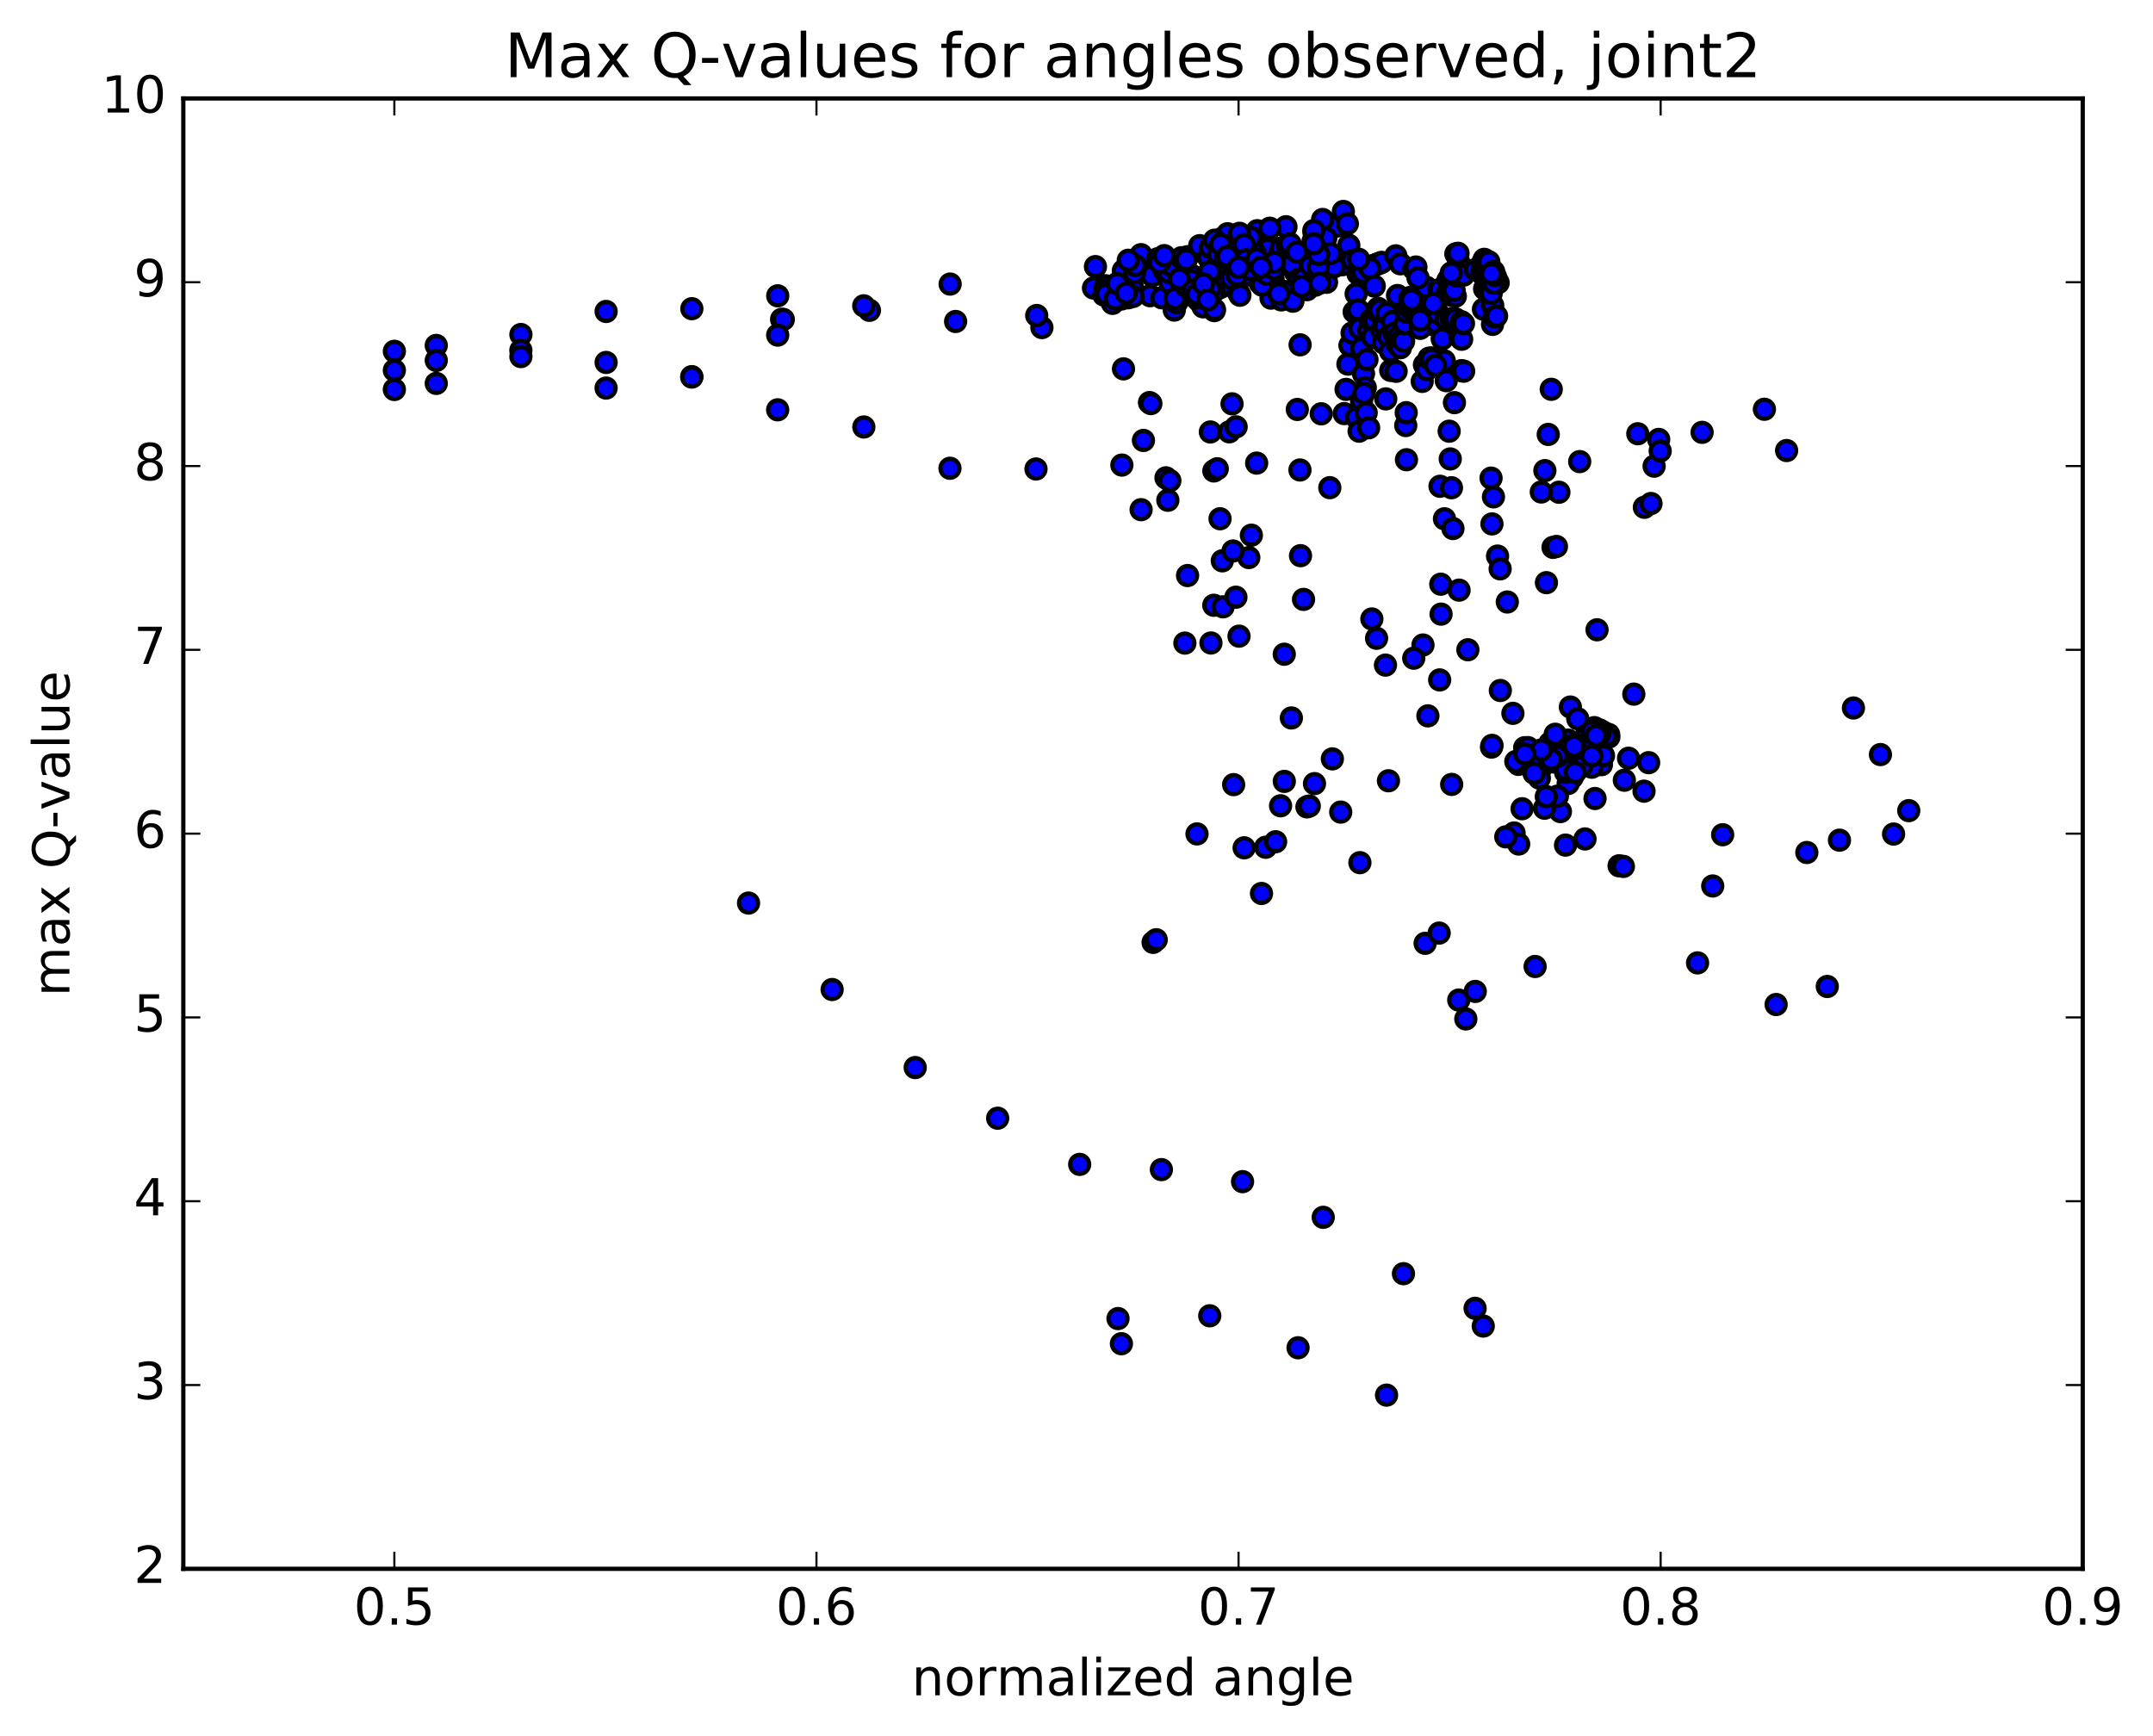 <?xml version="1.0" encoding="utf-8" standalone="no"?>
<!DOCTYPE svg PUBLIC "-//W3C//DTD SVG 1.1//EN"
  "http://www.w3.org/Graphics/SVG/1.1/DTD/svg11.dtd">
<!-- Created with matplotlib (http://matplotlib.org/) -->
<svg height="408pt" version="1.1" viewBox="0 0 506 408" width="506pt" xmlns="http://www.w3.org/2000/svg" xmlns:xlink="http://www.w3.org/1999/xlink">
 <defs>
  <style type="text/css">
*{stroke-linecap:butt;stroke-linejoin:round;stroke-miterlimit:100000;}
  </style>
 </defs>
 <g id="figure_1">
  <g id="patch_1">
   <path d="M 0 408.169 
L 506.226 408.169 
L 506.226 0 
L 0 0 
z
" style="fill:#ffffff;"/>
  </g>
  <g id="axes_1">
   <g id="patch_2">
    <path d="M 43.084 368.742 
L 489.484 368.742 
L 489.484 23.142 
L 43.084 23.142 
z
" style="fill:#ffffff;"/>
   </g>
   <g id="PathCollection_1">
    <defs>
     <path d="M 0 2.236 
C 0.593 2.236 1.162 2 1.581 1.581 
C 2 1.162 2.236 0.593 2.236 0 
C 2.236 -0.593 2 -1.162 1.581 -1.581 
C 1.162 -2 0.593 -2.236 0 -2.236 
C -0.593 -2.236 -1.162 -2 -1.581 -1.581 
C -2 -1.162 -2.236 -0.593 -2.236 0 
C -2.236 0.593 -2 1.162 -1.581 1.581 
C -1.162 2 -0.593 2.236 0 2.236 
z
" id="m6b75e71358" style="stroke:#000000;"/>
    </defs>
    <g clip-path="url(#p1c548dcf96)">
     <use style="fill:#0000ff;stroke:#000000;" x="360.785" xlink:href="#m6b75e71358" y="227.169"/>
     <use style="fill:#0000ff;stroke:#000000;" x="92.684" xlink:href="#m6b75e71358" y="82.566"/>
     <use style="fill:#0000ff;stroke:#000000;" x="102.531" xlink:href="#m6b75e71358" y="81.194"/>
     <use style="fill:#0000ff;stroke:#000000;" x="122.424" xlink:href="#m6b75e71358" y="78.627"/>
     <use style="fill:#0000ff;stroke:#000000;" x="142.45" xlink:href="#m6b75e71358" y="73.207"/>
     <use style="fill:#0000ff;stroke:#000000;" x="162.601" xlink:href="#m6b75e71358" y="72.554"/>
     <use style="fill:#0000ff;stroke:#000000;" x="182.783" xlink:href="#m6b75e71358" y="69.531"/>
     <use style="fill:#0000ff;stroke:#000000;" x="183.694" xlink:href="#m6b75e71358" y="75.054"/>
     <use style="fill:#0000ff;stroke:#000000;" x="184.094" xlink:href="#m6b75e71358" y="75.08"/>
     <use style="fill:#0000ff;stroke:#000000;" x="204.331" xlink:href="#m6b75e71358" y="72.937"/>
     <use style="fill:#0000ff;stroke:#000000;" x="224.589" xlink:href="#m6b75e71358" y="75.562"/>
     <use style="fill:#0000ff;stroke:#000000;" x="244.868" xlink:href="#m6b75e71358" y="76.995"/>
     <use style="fill:#0000ff;stroke:#000000;" x="265.145" xlink:href="#m6b75e71358" y="69.994"/>
     <use style="fill:#0000ff;stroke:#000000;" x="285.374" xlink:href="#m6b75e71358" y="73.009"/>
     <use style="fill:#0000ff;stroke:#000000;" x="305.551" xlink:href="#m6b75e71358" y="81.047"/>
     <use style="fill:#0000ff;stroke:#000000;" x="325.68" xlink:href="#m6b75e71358" y="93.757"/>
     <use style="fill:#0000ff;stroke:#000000;" x="341.825" xlink:href="#m6b75e71358" y="94.64"/>
     <use style="fill:#0000ff;stroke:#000000;" x="339.899" xlink:href="#m6b75e71358" y="89.473"/>
     <use style="fill:#0000ff;stroke:#000000;" x="330.38" xlink:href="#m6b75e71358" y="100.02"/>
     <use style="fill:#0000ff;stroke:#000000;" x="330.55" xlink:href="#m6b75e71358" y="108.057"/>
     <use style="fill:#0000ff;stroke:#000000;" x="338.436" xlink:href="#m6b75e71358" y="114.293"/>
     <use style="fill:#0000ff;stroke:#000000;" x="339.481" xlink:href="#m6b75e71358" y="121.938"/>
     <use style="fill:#0000ff;stroke:#000000;" x="338.611" xlink:href="#m6b75e71358" y="137.311"/>
     <use style="fill:#0000ff;stroke:#000000;" x="334.428" xlink:href="#m6b75e71358" y="151.607"/>
     <use style="fill:#0000ff;stroke:#000000;" x="332.258" xlink:href="#m6b75e71358" y="154.705"/>
     <use style="fill:#0000ff;stroke:#000000;" x="338.679" xlink:href="#m6b75e71358" y="144.347"/>
     <use style="fill:#0000ff;stroke:#000000;" x="351.956" xlink:href="#m6b75e71358" y="130.701"/>
     <use style="fill:#0000ff;stroke:#000000;" x="366.374" xlink:href="#m6b75e71358" y="115.698"/>
     <use style="fill:#0000ff;stroke:#000000;" x="384.92" xlink:href="#m6b75e71358" y="101.948"/>
     <use style="fill:#0000ff;stroke:#000000;" x="389.831" xlink:href="#m6b75e71358" y="103.287"/>
     <use style="fill:#0000ff;stroke:#000000;" x="400.028" xlink:href="#m6b75e71358" y="101.618"/>
     <use style="fill:#0000ff;stroke:#000000;" x="414.671" xlink:href="#m6b75e71358" y="96.194"/>
     <use style="fill:#0000ff;stroke:#000000;" x="419.892" xlink:href="#m6b75e71358" y="105.897"/>
     <use style="fill:#0000ff;stroke:#000000;" x="424.644" xlink:href="#m6b75e71358" y="200.375"/>
     <use style="fill:#0000ff;stroke:#000000;" x="432.315" xlink:href="#m6b75e71358" y="197.477"/>
     <use style="fill:#0000ff;stroke:#000000;" x="445.029" xlink:href="#m6b75e71358" y="196.038"/>
     <use style="fill:#0000ff;stroke:#000000;" x="448.6" xlink:href="#m6b75e71358" y="190.536"/>
     <use style="fill:#0000ff;stroke:#000000;" x="441.944" xlink:href="#m6b75e71358" y="177.358"/>
     <use style="fill:#0000ff;stroke:#000000;" x="435.596" xlink:href="#m6b75e71358" y="166.411"/>
     <use style="fill:#0000ff;stroke:#000000;" x="429.448" xlink:href="#m6b75e71358" y="231.865"/>
     <use style="fill:#0000ff;stroke:#000000;" x="417.428" xlink:href="#m6b75e71358" y="236.109"/>
     <use style="fill:#0000ff;stroke:#000000;" x="398.964" xlink:href="#m6b75e71358" y="226.322"/>
     <use style="fill:#0000ff;stroke:#000000;" x="380.52" xlink:href="#m6b75e71358" y="203.499"/>
     <use style="fill:#0000ff;stroke:#000000;" x="381.531" xlink:href="#m6b75e71358" y="203.646"/>
     <use style="fill:#0000ff;stroke:#000000;" x="402.526" xlink:href="#m6b75e71358" y="208.246"/>
     <use style="fill:#0000ff;stroke:#000000;" x="404.862" xlink:href="#m6b75e71358" y="196.199"/>
     <use style="fill:#0000ff;stroke:#000000;" x="386.38" xlink:href="#m6b75e71358" y="185.96"/>
     <use style="fill:#0000ff;stroke:#000000;" x="387.469" xlink:href="#m6b75e71358" y="179.259"/>
     <use style="fill:#0000ff;stroke:#000000;" x="383.98" xlink:href="#m6b75e71358" y="163.153"/>
     <use style="fill:#0000ff;stroke:#000000;" x="375.338" xlink:href="#m6b75e71358" y="148.027"/>
     <use style="fill:#0000ff;stroke:#000000;" x="372.505" xlink:href="#m6b75e71358" y="197.193"/>
     <use style="fill:#0000ff;stroke:#000000;" x="367.932" xlink:href="#m6b75e71358" y="198.637"/>
     <use style="fill:#0000ff;stroke:#000000;" x="374.861" xlink:href="#m6b75e71358" y="187.686"/>
     <use style="fill:#0000ff;stroke:#000000;" x="381.755" xlink:href="#m6b75e71358" y="183.387"/>
     <use style="fill:#0000ff;stroke:#000000;" x="382.745" xlink:href="#m6b75e71358" y="178.22"/>
     <use style="fill:#0000ff;stroke:#000000;" x="368.221" xlink:href="#m6b75e71358" y="174.919"/>
     <use style="fill:#0000ff;stroke:#000000;" x="358.334" xlink:href="#m6b75e71358" y="175.74"/>
     <use style="fill:#0000ff;stroke:#000000;" x="350.533" xlink:href="#m6b75e71358" y="175.597"/>
     <use style="fill:#0000ff;stroke:#000000;" x="341.175" xlink:href="#m6b75e71358" y="184.373"/>
     <use style="fill:#0000ff;stroke:#000000;" x="355.84" xlink:href="#m6b75e71358" y="195.787"/>
     <use style="fill:#0000ff;stroke:#000000;" x="369.51" xlink:href="#m6b75e71358" y="182.713"/>
     <use style="fill:#0000ff;stroke:#000000;" x="378.064" xlink:href="#m6b75e71358" y="172.622"/>
     <use style="fill:#0000ff;stroke:#000000;" x="378.108" xlink:href="#m6b75e71358" y="173.238"/>
     <use style="fill:#0000ff;stroke:#000000;" x="369.478" xlink:href="#m6b75e71358" y="180.237"/>
     <use style="fill:#0000ff;stroke:#000000;" x="368.554" xlink:href="#m6b75e71358" y="184.162"/>
     <use style="fill:#0000ff;stroke:#000000;" x="376.365" xlink:href="#m6b75e71358" y="179.731"/>
     <use style="fill:#0000ff;stroke:#000000;" x="372.77" xlink:href="#m6b75e71358" y="177.796"/>
     <use style="fill:#0000ff;stroke:#000000;" x="356.861" xlink:href="#m6b75e71358" y="179.664"/>
     <use style="fill:#0000ff;stroke:#000000;" x="357.723" xlink:href="#m6b75e71358" y="190.088"/>
     <use style="fill:#0000ff;stroke:#000000;" x="365.59" xlink:href="#m6b75e71358" y="187.895"/>
     <use style="fill:#0000ff;stroke:#000000;" x="369.685" xlink:href="#m6b75e71358" y="174.973"/>
     <use style="fill:#0000ff;stroke:#000000;" x="374.225" xlink:href="#m6b75e71358" y="173.525"/>
     <use style="fill:#0000ff;stroke:#000000;" x="376.752" xlink:href="#m6b75e71358" y="172.037"/>
     <use style="fill:#0000ff;stroke:#000000;" x="372.161" xlink:href="#m6b75e71358" y="177.943"/>
     <use style="fill:#0000ff;stroke:#000000;" x="366.732" xlink:href="#m6b75e71358" y="190.761"/>
     <use style="fill:#0000ff;stroke:#000000;" x="356.922" xlink:href="#m6b75e71358" y="198.386"/>
     <use style="fill:#0000ff;stroke:#000000;" x="366.018" xlink:href="#m6b75e71358" y="187.136"/>
     <use style="fill:#0000ff;stroke:#000000;" x="374.105" xlink:href="#m6b75e71358" y="180.326"/>
     <use style="fill:#0000ff;stroke:#000000;" x="369.606" xlink:href="#m6b75e71358" y="177.593"/>
     <use style="fill:#0000ff;stroke:#000000;" x="356.255" xlink:href="#m6b75e71358" y="178.99"/>
     <use style="fill:#0000ff;stroke:#000000;" x="358.695" xlink:href="#m6b75e71358" y="176.04"/>
     <use style="fill:#0000ff;stroke:#000000;" x="374.704" xlink:href="#m6b75e71358" y="171.024"/>
     <use style="fill:#0000ff;stroke:#000000;" x="374.092" xlink:href="#m6b75e71358" y="176.917"/>
     <use style="fill:#0000ff;stroke:#000000;" x="369.611" xlink:href="#m6b75e71358" y="179.878"/>
     <use style="fill:#0000ff;stroke:#000000;" x="368.901" xlink:href="#m6b75e71358" y="178.957"/>
     <use style="fill:#0000ff;stroke:#000000;" x="375.611" xlink:href="#m6b75e71358" y="173.359"/>
     <use style="fill:#0000ff;stroke:#000000;" x="375.874" xlink:href="#m6b75e71358" y="171.537"/>
     <use style="fill:#0000ff;stroke:#000000;" x="369.434" xlink:href="#m6b75e71358" y="178.87"/>
     <use style="fill:#0000ff;stroke:#000000;" x="362.996" xlink:href="#m6b75e71358" y="189.973"/>
     <use style="fill:#0000ff;stroke:#000000;" x="353.89" xlink:href="#m6b75e71358" y="196.699"/>
     <use style="fill:#0000ff;stroke:#000000;" x="363.412" xlink:href="#m6b75e71358" y="187.234"/>
     <use style="fill:#0000ff;stroke:#000000;" x="376.859" xlink:href="#m6b75e71358" y="177.614"/>
     <use style="fill:#0000ff;stroke:#000000;" x="373.5" xlink:href="#m6b75e71358" y="175.381"/>
     <use style="fill:#0000ff;stroke:#000000;" x="363.963" xlink:href="#m6b75e71358" y="178.286"/>
     <use style="fill:#0000ff;stroke:#000000;" x="365.128" xlink:href="#m6b75e71358" y="179.106"/>
     <use style="fill:#0000ff;stroke:#000000;" x="370.969" xlink:href="#m6b75e71358" y="175.626"/>
     <use style="fill:#0000ff;stroke:#000000;" x="368.54" xlink:href="#m6b75e71358" y="173.96"/>
     <use style="fill:#0000ff;stroke:#000000;" x="359.507" xlink:href="#m6b75e71358" y="176.237"/>
     <use style="fill:#0000ff;stroke:#000000;" x="364.275" xlink:href="#m6b75e71358" y="174.66"/>
     <use style="fill:#0000ff;stroke:#000000;" x="373.607" xlink:href="#m6b75e71358" y="171.973"/>
     <use style="fill:#0000ff;stroke:#000000;" x="372.343" xlink:href="#m6b75e71358" y="177.246"/>
     <use style="fill:#0000ff;stroke:#000000;" x="367.961" xlink:href="#m6b75e71358" y="181.525"/>
     <use style="fill:#0000ff;stroke:#000000;" x="368.072" xlink:href="#m6b75e71358" y="180.975"/>
     <use style="fill:#0000ff;stroke:#000000;" x="371.703" xlink:href="#m6b75e71358" y="180.169"/>
     <use style="fill:#0000ff;stroke:#000000;" x="361.325" xlink:href="#m6b75e71358" y="178.291"/>
     <use style="fill:#0000ff;stroke:#000000;" x="359.09" xlink:href="#m6b75e71358" y="175.718"/>
     <use style="fill:#0000ff;stroke:#000000;" x="365.511" xlink:href="#m6b75e71358" y="172.584"/>
     <use style="fill:#0000ff;stroke:#000000;" x="369.069" xlink:href="#m6b75e71358" y="166.185"/>
     <use style="fill:#0000ff;stroke:#000000;" x="370.803" xlink:href="#m6b75e71358" y="168.938"/>
     <use style="fill:#0000ff;stroke:#000000;" x="368.526" xlink:href="#m6b75e71358" y="176.21"/>
     <use style="fill:#0000ff;stroke:#000000;" x="362.294" xlink:href="#m6b75e71358" y="180.099"/>
     <use style="fill:#0000ff;stroke:#000000;" x="365.968" xlink:href="#m6b75e71358" y="177.787"/>
     <use style="fill:#0000ff;stroke:#000000;" x="372.214" xlink:href="#m6b75e71358" y="173.684"/>
     <use style="fill:#0000ff;stroke:#000000;" x="371.51" xlink:href="#m6b75e71358" y="175.328"/>
     <use style="fill:#0000ff;stroke:#000000;" x="362.058" xlink:href="#m6b75e71358" y="180.64"/>
     <use style="fill:#0000ff;stroke:#000000;" x="364.578" xlink:href="#m6b75e71358" y="178.488"/>
     <use style="fill:#0000ff;stroke:#000000;" x="377.378" xlink:href="#m6b75e71358" y="173.005"/>
     <use style="fill:#0000ff;stroke:#000000;" x="376.025" xlink:href="#m6b75e71358" y="172.328"/>
     <use style="fill:#0000ff;stroke:#000000;" x="361.778" xlink:href="#m6b75e71358" y="182.898"/>
     <use style="fill:#0000ff;stroke:#000000;" x="359.949" xlink:href="#m6b75e71358" y="177.878"/>
     <use style="fill:#0000ff;stroke:#000000;" x="375.857" xlink:href="#m6b75e71358" y="172.701"/>
     <use style="fill:#0000ff;stroke:#000000;" x="374.21" xlink:href="#m6b75e71358" y="171.926"/>
     <use style="fill:#0000ff;stroke:#000000;" x="360.539" xlink:href="#m6b75e71358" y="181.749"/>
     <use style="fill:#0000ff;stroke:#000000;" x="362.256" xlink:href="#m6b75e71358" y="176.266"/>
     <use style="fill:#0000ff;stroke:#000000;" x="375.428" xlink:href="#m6b75e71358" y="172.797"/>
     <use style="fill:#0000ff;stroke:#000000;" x="375.081" xlink:href="#m6b75e71358" y="172.912"/>
     <use style="fill:#0000ff;stroke:#000000;" x="370.156" xlink:href="#m6b75e71358" y="174.952"/>
     <use style="fill:#0000ff;stroke:#000000;" x="370.192" xlink:href="#m6b75e71358" y="181.556"/>
     <use style="fill:#0000ff;stroke:#000000;" x="374.101" xlink:href="#m6b75e71358" y="177.665"/>
     <use style="fill:#0000ff;stroke:#000000;" x="369.933" xlink:href="#m6b75e71358" y="175.39"/>
     <use style="fill:#0000ff;stroke:#000000;" x="358.374" xlink:href="#m6b75e71358" y="177.222"/>
     <use style="fill:#0000ff;stroke:#000000;" x="350.654" xlink:href="#m6b75e71358" y="175.193"/>
     <use style="fill:#0000ff;stroke:#000000;" x="355.564" xlink:href="#m6b75e71358" y="167.669"/>
     <use style="fill:#0000ff;stroke:#000000;" x="352.612" xlink:href="#m6b75e71358" y="162.297"/>
     <use style="fill:#0000ff;stroke:#000000;" x="338.35" xlink:href="#m6b75e71358" y="159.81"/>
     <use style="fill:#0000ff;stroke:#000000;" x="325.614" xlink:href="#m6b75e71358" y="156.33"/>
     <use style="fill:#0000ff;stroke:#000000;" x="323.526" xlink:href="#m6b75e71358" y="150.021"/>
     <use style="fill:#0000ff;stroke:#000000;" x="334.936" xlink:href="#m6b75e71358" y="221.722"/>
     <use style="fill:#0000ff;stroke:#000000;" x="342.834" xlink:href="#m6b75e71358" y="235.057"/>
     <use style="fill:#0000ff;stroke:#000000;" x="344.501" xlink:href="#m6b75e71358" y="239.499"/>
     <use style="fill:#0000ff;stroke:#000000;" x="346.719" xlink:href="#m6b75e71358" y="233.031"/>
     <use style="fill:#0000ff;stroke:#000000;" x="338.235" xlink:href="#m6b75e71358" y="219.312"/>
     <use style="fill:#0000ff;stroke:#000000;" x="319.607" xlink:href="#m6b75e71358" y="202.765"/>
     <use style="fill:#0000ff;stroke:#000000;" x="300.961" xlink:href="#m6b75e71358" y="189.395"/>
     <use style="fill:#0000ff;stroke:#000000;" x="301.84" xlink:href="#m6b75e71358" y="183.66"/>
     <use style="fill:#0000ff;stroke:#000000;" x="303.501" xlink:href="#m6b75e71358" y="168.75"/>
     <use style="fill:#0000ff;stroke:#000000;" x="284.595" xlink:href="#m6b75e71358" y="151.131"/>
     <use style="fill:#0000ff;stroke:#000000;" x="285.266" xlink:href="#m6b75e71358" y="142.264"/>
     <use style="fill:#0000ff;stroke:#000000;" x="305.648" xlink:href="#m6b75e71358" y="130.61"/>
     <use style="fill:#0000ff;stroke:#000000;" x="306.355" xlink:href="#m6b75e71358" y="140.885"/>
     <use style="fill:#0000ff;stroke:#000000;" x="287.267" xlink:href="#m6b75e71358" y="131.817"/>
     <use style="fill:#0000ff;stroke:#000000;" x="268.186" xlink:href="#m6b75e71358" y="119.798"/>
     <use style="fill:#0000ff;stroke:#000000;" x="268.732" xlink:href="#m6b75e71358" y="103.523"/>
     <use style="fill:#0000ff;stroke:#000000;" x="288.907" xlink:href="#m6b75e71358" y="101.497"/>
     <use style="fill:#0000ff;stroke:#000000;" x="289.555" xlink:href="#m6b75e71358" y="94.917"/>
     <use style="fill:#0000ff;stroke:#000000;" x="270.157" xlink:href="#m6b75e71358" y="94.618"/>
     <use style="fill:#0000ff;stroke:#000000;" x="270.48" xlink:href="#m6b75e71358" y="94.854"/>
     <use style="fill:#0000ff;stroke:#000000;" x="290.517" xlink:href="#m6b75e71358" y="100.326"/>
     <use style="fill:#0000ff;stroke:#000000;" x="310.519" xlink:href="#m6b75e71358" y="97.259"/>
     <use style="fill:#0000ff;stroke:#000000;" x="330.489" xlink:href="#m6b75e71358" y="96.995"/>
     <use style="fill:#0000ff;stroke:#000000;" x="340.581" xlink:href="#m6b75e71358" y="101.347"/>
     <use style="fill:#0000ff;stroke:#000000;" x="340.841" xlink:href="#m6b75e71358" y="107.871"/>
     <use style="fill:#0000ff;stroke:#000000;" x="341.128" xlink:href="#m6b75e71358" y="114.641"/>
     <use style="fill:#0000ff;stroke:#000000;" x="341.473" xlink:href="#m6b75e71358" y="124.23"/>
     <use style="fill:#0000ff;stroke:#000000;" x="350.43" xlink:href="#m6b75e71358" y="112.377"/>
     <use style="fill:#0000ff;stroke:#000000;" x="350.995" xlink:href="#m6b75e71358" y="116.782"/>
     <use style="fill:#0000ff;stroke:#000000;" x="350.641" xlink:href="#m6b75e71358" y="123.14"/>
     <use style="fill:#0000ff;stroke:#000000;" x="352.57" xlink:href="#m6b75e71358" y="133.708"/>
     <use style="fill:#0000ff;stroke:#000000;" x="354.246" xlink:href="#m6b75e71358" y="141.495"/>
     <use style="fill:#0000ff;stroke:#000000;" x="344.98" xlink:href="#m6b75e71358" y="152.722"/>
     <use style="fill:#0000ff;stroke:#000000;" x="335.582" xlink:href="#m6b75e71358" y="168.259"/>
     <use style="fill:#0000ff;stroke:#000000;" x="326.318" xlink:href="#m6b75e71358" y="183.516"/>
     <use style="fill:#0000ff;stroke:#000000;" x="307.162" xlink:href="#m6b75e71358" y="189.651"/>
     <use style="fill:#0000ff;stroke:#000000;" x="307.707" xlink:href="#m6b75e71358" y="189.454"/>
     <use style="fill:#0000ff;stroke:#000000;" x="308.933" xlink:href="#m6b75e71358" y="184.188"/>
     <use style="fill:#0000ff;stroke:#000000;" x="289.931" xlink:href="#m6b75e71358" y="184.421"/>
     <use style="fill:#0000ff;stroke:#000000;" x="271.002" xlink:href="#m6b75e71358" y="221.5"/>
     <use style="fill:#0000ff;stroke:#000000;" x="271.739" xlink:href="#m6b75e71358" y="220.877"/>
     <use style="fill:#0000ff;stroke:#000000;" x="292.4" xlink:href="#m6b75e71358" y="199.275"/>
     <use style="fill:#0000ff;stroke:#000000;" x="313.135" xlink:href="#m6b75e71358" y="178.369"/>
     <use style="fill:#0000ff;stroke:#000000;" x="315.096" xlink:href="#m6b75e71358" y="190.876"/>
     <use style="fill:#0000ff;stroke:#000000;" x="296.478" xlink:href="#m6b75e71358" y="210.004"/>
     <use style="fill:#0000ff;stroke:#000000;" x="297.459" xlink:href="#m6b75e71358" y="199.145"/>
     <use style="fill:#0000ff;stroke:#000000;" x="299.797" xlink:href="#m6b75e71358" y="197.846"/>
     <use style="fill:#0000ff;stroke:#000000;" x="281.322" xlink:href="#m6b75e71358" y="196.008"/>
     <use style="fill:#0000ff;stroke:#000000;" x="262.751" xlink:href="#m6b75e71358" y="309.922"/>
     <use style="fill:#0000ff;stroke:#000000;" x="263.553" xlink:href="#m6b75e71358" y="315.832"/>
     <use style="fill:#0000ff;stroke:#000000;" x="284.317" xlink:href="#m6b75e71358" y="309.269"/>
     <use style="fill:#0000ff;stroke:#000000;" x="305.069" xlink:href="#m6b75e71358" y="316.784"/>
     <use style="fill:#0000ff;stroke:#000000;" x="325.871" xlink:href="#m6b75e71358" y="327.916"/>
     <use style="fill:#0000ff;stroke:#000000;" x="346.678" xlink:href="#m6b75e71358" y="307.516"/>
     <use style="fill:#0000ff;stroke:#000000;" x="348.594" xlink:href="#m6b75e71358" y="311.682"/>
     <use style="fill:#0000ff;stroke:#000000;" x="329.839" xlink:href="#m6b75e71358" y="299.37"/>
     <use style="fill:#0000ff;stroke:#000000;" x="310.985" xlink:href="#m6b75e71358" y="286.122"/>
     <use style="fill:#0000ff;stroke:#000000;" x="292.026" xlink:href="#m6b75e71358" y="277.738"/>
     <use style="fill:#0000ff;stroke:#000000;" x="272.951" xlink:href="#m6b75e71358" y="274.91"/>
     <use style="fill:#0000ff;stroke:#000000;" x="253.749" xlink:href="#m6b75e71358" y="273.683"/>
     <use style="fill:#0000ff;stroke:#000000;" x="234.474" xlink:href="#m6b75e71358" y="262.828"/>
     <use style="fill:#0000ff;stroke:#000000;" x="215.093" xlink:href="#m6b75e71358" y="250.923"/>
     <use style="fill:#0000ff;stroke:#000000;" x="195.57" xlink:href="#m6b75e71358" y="232.583"/>
     <use style="fill:#0000ff;stroke:#000000;" x="175.923" xlink:href="#m6b75e71358" y="212.259"/>
     <use style="fill:#0000ff;stroke:#000000;" x="92.684" xlink:href="#m6b75e71358" y="87.042"/>
     <use style="fill:#0000ff;stroke:#000000;" x="102.531" xlink:href="#m6b75e71358" y="84.715"/>
     <use style="fill:#0000ff;stroke:#000000;" x="122.415" xlink:href="#m6b75e71358" y="82.344"/>
     <use style="fill:#0000ff;stroke:#000000;" x="142.447" xlink:href="#m6b75e71358" y="91.212"/>
     <use style="fill:#0000ff;stroke:#000000;" x="162.59" xlink:href="#m6b75e71358" y="88.53"/>
     <use style="fill:#0000ff;stroke:#000000;" x="182.774" xlink:href="#m6b75e71358" y="78.759"/>
     <use style="fill:#0000ff;stroke:#000000;" x="202.999" xlink:href="#m6b75e71358" y="71.877"/>
     <use style="fill:#0000ff;stroke:#000000;" x="223.303" xlink:href="#m6b75e71358" y="66.768"/>
     <use style="fill:#0000ff;stroke:#000000;" x="243.652" xlink:href="#m6b75e71358" y="74.153"/>
     <use style="fill:#0000ff;stroke:#000000;" x="264.044" xlink:href="#m6b75e71358" y="86.697"/>
     <use style="fill:#0000ff;stroke:#000000;" x="284.463" xlink:href="#m6b75e71358" y="101.53"/>
     <use style="fill:#0000ff;stroke:#000000;" x="304.895" xlink:href="#m6b75e71358" y="96.239"/>
     <use style="fill:#0000ff;stroke:#000000;" x="325.244" xlink:href="#m6b75e71358" y="77.29"/>
     <use style="fill:#0000ff;stroke:#000000;" x="335.596" xlink:href="#m6b75e71358" y="72.644"/>
     <use style="fill:#0000ff;stroke:#000000;" x="336.08" xlink:href="#m6b75e71358" y="76.223"/>
     <use style="fill:#0000ff;stroke:#000000;" x="326.85" xlink:href="#m6b75e71358" y="87.064"/>
     <use style="fill:#0000ff;stroke:#000000;" x="327.41" xlink:href="#m6b75e71358" y="76.956"/>
     <use style="fill:#0000ff;stroke:#000000;" x="328.448" xlink:href="#m6b75e71358" y="69.459"/>
     <use style="fill:#0000ff;stroke:#000000;" x="319.144" xlink:href="#m6b75e71358" y="64.331"/>
     <use style="fill:#0000ff;stroke:#000000;" x="319.706" xlink:href="#m6b75e71358" y="63.973"/>
     <use style="fill:#0000ff;stroke:#000000;" x="320.266" xlink:href="#m6b75e71358" y="63.615"/>
     <use style="fill:#0000ff;stroke:#000000;" x="320.823" xlink:href="#m6b75e71358" y="63.26"/>
     <use style="fill:#0000ff;stroke:#000000;" x="321.38" xlink:href="#m6b75e71358" y="62.97"/>
     <use style="fill:#0000ff;stroke:#000000;" x="321.933" xlink:href="#m6b75e71358" y="62.758"/>
     <use style="fill:#0000ff;stroke:#000000;" x="322.485" xlink:href="#m6b75e71358" y="62.549"/>
     <use style="fill:#0000ff;stroke:#000000;" x="323.034" xlink:href="#m6b75e71358" y="62.329"/>
     <use style="fill:#0000ff;stroke:#000000;" x="323.58" xlink:href="#m6b75e71358" y="62.119"/>
     <use style="fill:#0000ff;stroke:#000000;" x="324.125" xlink:href="#m6b75e71358" y="61.913"/>
     <use style="fill:#0000ff;stroke:#000000;" x="324.72" xlink:href="#m6b75e71358" y="61.669"/>
     <use style="fill:#0000ff;stroke:#000000;" x="315.47" xlink:href="#m6b75e71358" y="62.223"/>
     <use style="fill:#0000ff;stroke:#000000;" x="296.274" xlink:href="#m6b75e71358" y="63.539"/>
     <use style="fill:#0000ff;stroke:#000000;" x="296.749" xlink:href="#m6b75e71358" y="60.801"/>
     <use style="fill:#0000ff;stroke:#000000;" x="317.003" xlink:href="#m6b75e71358" y="57.648"/>
     <use style="fill:#0000ff;stroke:#000000;" x="317.92" xlink:href="#m6b75e71358" y="61.166"/>
     <use style="fill:#0000ff;stroke:#000000;" x="298.721" xlink:href="#m6b75e71358" y="70.078"/>
     <use style="fill:#0000ff;stroke:#000000;" x="299.211" xlink:href="#m6b75e71358" y="65.644"/>
     <use style="fill:#0000ff;stroke:#000000;" x="319.456" xlink:href="#m6b75e71358" y="62.693"/>
     <use style="fill:#0000ff;stroke:#000000;" x="320.327" xlink:href="#m6b75e71358" y="64.011"/>
     <use style="fill:#0000ff;stroke:#000000;" x="301.132" xlink:href="#m6b75e71358" y="70.486"/>
     <use style="fill:#0000ff;stroke:#000000;" x="301.642" xlink:href="#m6b75e71358" y="68.456"/>
     <use style="fill:#0000ff;stroke:#000000;" x="321.957" xlink:href="#m6b75e71358" y="63.088"/>
     <use style="fill:#0000ff;stroke:#000000;" x="322.981" xlink:href="#m6b75e71358" y="67.239"/>
     <use style="fill:#0000ff;stroke:#000000;" x="303.862" xlink:href="#m6b75e71358" y="70.794"/>
     <use style="fill:#0000ff;stroke:#000000;" x="304.402" xlink:href="#m6b75e71358" y="63.889"/>
     <use style="fill:#0000ff;stroke:#000000;" x="305.541" xlink:href="#m6b75e71358" y="62.077"/>
     <use style="fill:#0000ff;stroke:#000000;" x="306.055" xlink:href="#m6b75e71358" y="60.426"/>
     <use style="fill:#0000ff;stroke:#000000;" x="307.17" xlink:href="#m6b75e71358" y="68.088"/>
     <use style="fill:#0000ff;stroke:#000000;" x="307.708" xlink:href="#m6b75e71358" y="63.605"/>
     <use style="fill:#0000ff;stroke:#000000;" x="328.052" xlink:href="#m6b75e71358" y="60.133"/>
     <use style="fill:#0000ff;stroke:#000000;" x="329.115" xlink:href="#m6b75e71358" y="62.005"/>
     <use style="fill:#0000ff;stroke:#000000;" x="309.979" xlink:href="#m6b75e71358" y="60.922"/>
     <use style="fill:#0000ff;stroke:#000000;" x="290.866" xlink:href="#m6b75e71358" y="68.425"/>
     <use style="fill:#0000ff;stroke:#000000;" x="291.403" xlink:href="#m6b75e71358" y="69.397"/>
     <use style="fill:#0000ff;stroke:#000000;" x="311.768" xlink:href="#m6b75e71358" y="66.351"/>
     <use style="fill:#0000ff;stroke:#000000;" x="312.808" xlink:href="#m6b75e71358" y="60.755"/>
     <use style="fill:#0000ff;stroke:#000000;" x="313.281" xlink:href="#m6b75e71358" y="52.906"/>
     <use style="fill:#0000ff;stroke:#000000;" x="314.243" xlink:href="#m6b75e71358" y="53.141"/>
     <use style="fill:#0000ff;stroke:#000000;" x="295.035" xlink:href="#m6b75e71358" y="55.976"/>
     <use style="fill:#0000ff;stroke:#000000;" x="295.479" xlink:href="#m6b75e71358" y="54.219"/>
     <use style="fill:#0000ff;stroke:#000000;" x="315.719" xlink:href="#m6b75e71358" y="49.702"/>
     <use style="fill:#0000ff;stroke:#000000;" x="316.657" xlink:href="#m6b75e71358" y="52.586"/>
     <use style="fill:#0000ff;stroke:#000000;" x="297.482" xlink:href="#m6b75e71358" y="58.952"/>
     <use style="fill:#0000ff;stroke:#000000;" x="297.988" xlink:href="#m6b75e71358" y="58.561"/>
     <use style="fill:#0000ff;stroke:#000000;" x="299.16" xlink:href="#m6b75e71358" y="64.055"/>
     <use style="fill:#0000ff;stroke:#000000;" x="299.668" xlink:href="#m6b75e71358" y="62.606"/>
     <use style="fill:#0000ff;stroke:#000000;" x="300.679" xlink:href="#m6b75e71358" y="59.872"/>
     <use style="fill:#0000ff;stroke:#000000;" x="301.138" xlink:href="#m6b75e71358" y="58.265"/>
     <use style="fill:#0000ff;stroke:#000000;" x="302.116" xlink:href="#m6b75e71358" y="60.811"/>
     <use style="fill:#0000ff;stroke:#000000;" x="302.572" xlink:href="#m6b75e71358" y="57.636"/>
     <use style="fill:#0000ff;stroke:#000000;" x="303.557" xlink:href="#m6b75e71358" y="62.174"/>
     <use style="fill:#0000ff;stroke:#000000;" x="284.398" xlink:href="#m6b75e71358" y="64.538"/>
     <use style="fill:#0000ff;stroke:#000000;" x="284.901" xlink:href="#m6b75e71358" y="64.019"/>
     <use style="fill:#0000ff;stroke:#000000;" x="305.233" xlink:href="#m6b75e71358" y="65.61"/>
     <use style="fill:#0000ff;stroke:#000000;" x="306.348" xlink:href="#m6b75e71358" y="65.548"/>
     <use style="fill:#0000ff;stroke:#000000;" x="287.207" xlink:href="#m6b75e71358" y="61.695"/>
     <use style="fill:#0000ff;stroke:#000000;" x="287.704" xlink:href="#m6b75e71358" y="59.459"/>
     <use style="fill:#0000ff;stroke:#000000;" x="308.033" xlink:href="#m6b75e71358" y="62.408"/>
     <use style="fill:#0000ff;stroke:#000000;" x="309.161" xlink:href="#m6b75e71358" y="67.02"/>
     <use style="fill:#0000ff;stroke:#000000;" x="290.04" xlink:href="#m6b75e71358" y="65.25"/>
     <use style="fill:#0000ff;stroke:#000000;" x="290.541" xlink:href="#m6b75e71358" y="59.46"/>
     <use style="fill:#0000ff;stroke:#000000;" x="310.842" xlink:href="#m6b75e71358" y="51.585"/>
     <use style="fill:#0000ff;stroke:#000000;" x="311.863" xlink:href="#m6b75e71358" y="61.122"/>
     <use style="fill:#0000ff;stroke:#000000;" x="312.364" xlink:href="#m6b75e71358" y="62.752"/>
     <use style="fill:#0000ff;stroke:#000000;" x="313.535" xlink:href="#m6b75e71358" y="62.712"/>
     <use style="fill:#0000ff;stroke:#000000;" x="294.433" xlink:href="#m6b75e71358" y="62.6"/>
     <use style="fill:#0000ff;stroke:#000000;" x="294.957" xlink:href="#m6b75e71358" y="59.498"/>
     <use style="fill:#0000ff;stroke:#000000;" x="296.088" xlink:href="#m6b75e71358" y="66.428"/>
     <use style="fill:#0000ff;stroke:#000000;" x="296.611" xlink:href="#m6b75e71358" y="67.022"/>
     <use style="fill:#0000ff;stroke:#000000;" x="297.742" xlink:href="#m6b75e71358" y="64.474"/>
     <use style="fill:#0000ff;stroke:#000000;" x="278.6" xlink:href="#m6b75e71358" y="61.422"/>
     <use style="fill:#0000ff;stroke:#000000;" x="279.094" xlink:href="#m6b75e71358" y="60.341"/>
     <use style="fill:#0000ff;stroke:#000000;" x="299.422" xlink:href="#m6b75e71358" y="63.193"/>
     <use style="fill:#0000ff;stroke:#000000;" x="300.551" xlink:href="#m6b75e71358" y="69.032"/>
     <use style="fill:#0000ff;stroke:#000000;" x="281.439" xlink:href="#m6b75e71358" y="69.848"/>
     <use style="fill:#0000ff;stroke:#000000;" x="281.951" xlink:href="#m6b75e71358" y="57.738"/>
     <use style="fill:#0000ff;stroke:#000000;" x="302.233" xlink:href="#m6b75e71358" y="53.294"/>
     <use style="fill:#0000ff;stroke:#000000;" x="303.187" xlink:href="#m6b75e71358" y="57.294"/>
     <use style="fill:#0000ff;stroke:#000000;" x="284.008" xlink:href="#m6b75e71358" y="60.516"/>
     <use style="fill:#0000ff;stroke:#000000;" x="284.485" xlink:href="#m6b75e71358" y="58.176"/>
     <use style="fill:#0000ff;stroke:#000000;" x="304.8" xlink:href="#m6b75e71358" y="59.244"/>
     <use style="fill:#0000ff;stroke:#000000;" x="305.901" xlink:href="#m6b75e71358" y="67.31"/>
     <use style="fill:#0000ff;stroke:#000000;" x="286.79" xlink:href="#m6b75e71358" y="67.581"/>
     <use style="fill:#0000ff;stroke:#000000;" x="267.681" xlink:href="#m6b75e71358" y="63.153"/>
     <use style="fill:#0000ff;stroke:#000000;" x="268.165" xlink:href="#m6b75e71358" y="59.853"/>
     <use style="fill:#0000ff;stroke:#000000;" x="288.443" xlink:href="#m6b75e71358" y="60.256"/>
     <use style="fill:#0000ff;stroke:#000000;" x="289.443" xlink:href="#m6b75e71358" y="65.401"/>
     <use style="fill:#0000ff;stroke:#000000;" x="270.296" xlink:href="#m6b75e71358" y="69.505"/>
     <use style="fill:#0000ff;stroke:#000000;" x="270.777" xlink:href="#m6b75e71358" y="64.803"/>
     <use style="fill:#0000ff;stroke:#000000;" x="291.088" xlink:href="#m6b75e71358" y="59.863"/>
     <use style="fill:#0000ff;stroke:#000000;" x="292.169" xlink:href="#m6b75e71358" y="64.871"/>
     <use style="fill:#0000ff;stroke:#000000;" x="273.063" xlink:href="#m6b75e71358" y="69.996"/>
     <use style="fill:#0000ff;stroke:#000000;" x="273.581" xlink:href="#m6b75e71358" y="63.441"/>
     <use style="fill:#0000ff;stroke:#000000;" x="293.937" xlink:href="#m6b75e71358" y="55.777"/>
     <use style="fill:#0000ff;stroke:#000000;" x="295.094" xlink:href="#m6b75e71358" y="63.4"/>
     <use style="fill:#0000ff;stroke:#000000;" x="275.982" xlink:href="#m6b75e71358" y="72.881"/>
     <use style="fill:#0000ff;stroke:#000000;" x="276.517" xlink:href="#m6b75e71358" y="71.149"/>
     <use style="fill:#0000ff;stroke:#000000;" x="277.685" xlink:href="#m6b75e71358" y="68.474"/>
     <use style="fill:#0000ff;stroke:#000000;" x="278.176" xlink:href="#m6b75e71358" y="61.674"/>
     <use style="fill:#0000ff;stroke:#000000;" x="298.425" xlink:href="#m6b75e71358" y="53.642"/>
     <use style="fill:#0000ff;stroke:#000000;" x="308.831" xlink:href="#m6b75e71358" y="54.724"/>
     <use style="fill:#0000ff;stroke:#000000;" x="299.484" xlink:href="#m6b75e71358" y="61.64"/>
     <use style="fill:#0000ff;stroke:#000000;" x="280.21" xlink:href="#m6b75e71358" y="64.81"/>
     <use style="fill:#0000ff;stroke:#000000;" x="261" xlink:href="#m6b75e71358" y="70.205"/>
     <use style="fill:#0000ff;stroke:#000000;" x="261.47" xlink:href="#m6b75e71358" y="71.307"/>
     <use style="fill:#0000ff;stroke:#000000;" x="281.772" xlink:href="#m6b75e71358" y="70.674"/>
     <use style="fill:#0000ff;stroke:#000000;" x="282.734" xlink:href="#m6b75e71358" y="72.114"/>
     <use style="fill:#0000ff;stroke:#000000;" x="263.552" xlink:href="#m6b75e71358" y="70.281"/>
     <use style="fill:#0000ff;stroke:#000000;" x="264.016" xlink:href="#m6b75e71358" y="63.605"/>
     <use style="fill:#0000ff;stroke:#000000;" x="284.3" xlink:href="#m6b75e71358" y="63.796"/>
     <use style="fill:#0000ff;stroke:#000000;" x="285.311" xlink:href="#m6b75e71358" y="68.458"/>
     <use style="fill:#0000ff;stroke:#000000;" x="266.16" xlink:href="#m6b75e71358" y="67.552"/>
     <use style="fill:#0000ff;stroke:#000000;" x="266.629" xlink:href="#m6b75e71358" y="64.123"/>
     <use style="fill:#0000ff;stroke:#000000;" x="286.886" xlink:href="#m6b75e71358" y="59.65"/>
     <use style="fill:#0000ff;stroke:#000000;" x="287.832" xlink:href="#m6b75e71358" y="60.54"/>
     <use style="fill:#0000ff;stroke:#000000;" x="288.277" xlink:href="#m6b75e71358" y="57.361"/>
     <use style="fill:#0000ff;stroke:#000000;" x="308.593" xlink:href="#m6b75e71358" y="56.73"/>
     <use style="fill:#0000ff;stroke:#000000;" x="309.829" xlink:href="#m6b75e71358" y="62.794"/>
     <use style="fill:#0000ff;stroke:#000000;" x="290.749" xlink:href="#m6b75e71358" y="64.65"/>
     <use style="fill:#0000ff;stroke:#000000;" x="291.269" xlink:href="#m6b75e71358" y="58.666"/>
     <use style="fill:#0000ff;stroke:#000000;" x="311.596" xlink:href="#m6b75e71358" y="55.937"/>
     <use style="fill:#0000ff;stroke:#000000;" x="312.711" xlink:href="#m6b75e71358" y="59.578"/>
     <use style="fill:#0000ff;stroke:#000000;" x="293.569" xlink:href="#m6b75e71358" y="62.626"/>
     <use style="fill:#0000ff;stroke:#000000;" x="274.468" xlink:href="#m6b75e71358" y="65.315"/>
     <use style="fill:#0000ff;stroke:#000000;" x="274.98" xlink:href="#m6b75e71358" y="66.52"/>
     <use style="fill:#0000ff;stroke:#000000;" x="276.116" xlink:href="#m6b75e71358" y="70.155"/>
     <use style="fill:#0000ff;stroke:#000000;" x="256.991" xlink:href="#m6b75e71358" y="67.698"/>
     <use style="fill:#0000ff;stroke:#000000;" x="257.452" xlink:href="#m6b75e71358" y="62.662"/>
     <use style="fill:#0000ff;stroke:#000000;" x="277.73" xlink:href="#m6b75e71358" y="62.622"/>
     <use style="fill:#0000ff;stroke:#000000;" x="278.66" xlink:href="#m6b75e71358" y="67.245"/>
     <use style="fill:#0000ff;stroke:#000000;" x="259.421" xlink:href="#m6b75e71358" y="69.34"/>
     <use style="fill:#0000ff;stroke:#000000;" x="259.833" xlink:href="#m6b75e71358" y="67.156"/>
     <use style="fill:#0000ff;stroke:#000000;" x="280.053" xlink:href="#m6b75e71358" y="65.946"/>
     <use style="fill:#0000ff;stroke:#000000;" x="281.041" xlink:href="#m6b75e71358" y="69.961"/>
     <use style="fill:#0000ff;stroke:#000000;" x="281.529" xlink:href="#m6b75e71358" y="68.209"/>
     <use style="fill:#0000ff;stroke:#000000;" x="282.651" xlink:href="#m6b75e71358" y="68.803"/>
     <use style="fill:#0000ff;stroke:#000000;" x="263.509" xlink:href="#m6b75e71358" y="69.431"/>
     <use style="fill:#0000ff;stroke:#000000;" x="263.997" xlink:href="#m6b75e71358" y="68.503"/>
     <use style="fill:#0000ff;stroke:#000000;" x="284.334" xlink:href="#m6b75e71358" y="67.859"/>
     <use style="fill:#0000ff;stroke:#000000;" x="285.42" xlink:href="#m6b75e71358" y="72.735"/>
     <use style="fill:#0000ff;stroke:#000000;" x="266.293" xlink:href="#m6b75e71358" y="69.676"/>
     <use style="fill:#0000ff;stroke:#000000;" x="266.795" xlink:href="#m6b75e71358" y="62.391"/>
     <use style="fill:#0000ff;stroke:#000000;" x="287.108" xlink:href="#m6b75e71358" y="56.093"/>
     <use style="fill:#0000ff;stroke:#000000;" x="288.077" xlink:href="#m6b75e71358" y="57.901"/>
     <use style="fill:#0000ff;stroke:#000000;" x="288.504" xlink:href="#m6b75e71358" y="54.943"/>
     <use style="fill:#0000ff;stroke:#000000;" x="308.78" xlink:href="#m6b75e71358" y="54.193"/>
     <use style="fill:#0000ff;stroke:#000000;" x="309.928" xlink:href="#m6b75e71358" y="59.825"/>
     <use style="fill:#0000ff;stroke:#000000;" x="290.814" xlink:href="#m6b75e71358" y="61.148"/>
     <use style="fill:#0000ff;stroke:#000000;" x="291.312" xlink:href="#m6b75e71358" y="54.835"/>
     <use style="fill:#0000ff;stroke:#000000;" x="292.397" xlink:href="#m6b75e71358" y="57.471"/>
     <use style="fill:#0000ff;stroke:#000000;" x="292.829" xlink:href="#m6b75e71358" y="61.049"/>
     <use style="fill:#0000ff;stroke:#000000;" x="293.817" xlink:href="#m6b75e71358" y="63.29"/>
     <use style="fill:#0000ff;stroke:#000000;" x="274.624" xlink:href="#m6b75e71358" y="64.018"/>
     <use style="fill:#0000ff;stroke:#000000;" x="275.082" xlink:href="#m6b75e71358" y="62.358"/>
     <use style="fill:#0000ff;stroke:#000000;" x="295.364" xlink:href="#m6b75e71358" y="60.856"/>
     <use style="fill:#0000ff;stroke:#000000;" x="296.359" xlink:href="#m6b75e71358" y="62.81"/>
     <use style="fill:#0000ff;stroke:#000000;" x="277.186" xlink:href="#m6b75e71358" y="65.574"/>
     <use style="fill:#0000ff;stroke:#000000;" x="277.665" xlink:href="#m6b75e71358" y="60.561"/>
     <use style="fill:#0000ff;stroke:#000000;" x="278.759" xlink:href="#m6b75e71358" y="61.051"/>
     <use style="fill:#0000ff;stroke:#000000;" x="259.61" xlink:href="#m6b75e71358" y="68.307"/>
     <use style="fill:#0000ff;stroke:#000000;" x="260.078" xlink:href="#m6b75e71358" y="69.12"/>
     <use style="fill:#0000ff;stroke:#000000;" x="280.377" xlink:href="#m6b75e71358" y="68.216"/>
     <use style="fill:#0000ff;stroke:#000000;" x="281.314" xlink:href="#m6b75e71358" y="69.138"/>
     <use style="fill:#0000ff;stroke:#000000;" x="262.106" xlink:href="#m6b75e71358" y="70.273"/>
     <use style="fill:#0000ff;stroke:#000000;" x="262.555" xlink:href="#m6b75e71358" y="66.64"/>
     <use style="fill:#0000ff;stroke:#000000;" x="282.834" xlink:href="#m6b75e71358" y="66.72"/>
     <use style="fill:#0000ff;stroke:#000000;" x="283.846" xlink:href="#m6b75e71358" y="70.5"/>
     <use style="fill:#0000ff;stroke:#000000;" x="264.695" xlink:href="#m6b75e71358" y="68.87"/>
     <use style="fill:#0000ff;stroke:#000000;" x="265.17" xlink:href="#m6b75e71358" y="61.175"/>
     <use style="fill:#0000ff;stroke:#000000;" x="285.444" xlink:href="#m6b75e71358" y="56.457"/>
     <use style="fill:#0000ff;stroke:#000000;" x="286.414" xlink:href="#m6b75e71358" y="59.917"/>
     <use style="fill:#0000ff;stroke:#000000;" x="286.885" xlink:href="#m6b75e71358" y="57.408"/>
     <use style="fill:#0000ff;stroke:#000000;" x="287.978" xlink:href="#m6b75e71358" y="60.699"/>
     <use style="fill:#0000ff;stroke:#000000;" x="288.451" xlink:href="#m6b75e71358" y="60.236"/>
     <use style="fill:#0000ff;stroke:#000000;" x="308.751" xlink:href="#m6b75e71358" y="57.291"/>
     <use style="fill:#0000ff;stroke:#000000;" x="319.303" xlink:href="#m6b75e71358" y="60.931"/>
     <use style="fill:#0000ff;stroke:#000000;" x="310.184" xlink:href="#m6b75e71358" y="66.538"/>
     <use style="fill:#0000ff;stroke:#000000;" x="291.109" xlink:href="#m6b75e71358" y="62.825"/>
     <use style="fill:#0000ff;stroke:#000000;" x="272.036" xlink:href="#m6b75e71358" y="60.829"/>
     <use style="fill:#0000ff;stroke:#000000;" x="272.526" xlink:href="#m6b75e71358" y="61.736"/>
     <use style="fill:#0000ff;stroke:#000000;" x="273.629" xlink:href="#m6b75e71358" y="60.087"/>
     <use style="fill:#0000ff;stroke:#000000;" x="92.684" xlink:href="#m6b75e71358" y="91.548"/>
     <use style="fill:#0000ff;stroke:#000000;" x="102.532" xlink:href="#m6b75e71358" y="90.118"/>
     <use style="fill:#0000ff;stroke:#000000;" x="122.423" xlink:href="#m6b75e71358" y="83.81"/>
     <use style="fill:#0000ff;stroke:#000000;" x="142.451" xlink:href="#m6b75e71358" y="85.191"/>
     <use style="fill:#0000ff;stroke:#000000;" x="162.579" xlink:href="#m6b75e71358" y="88.623"/>
     <use style="fill:#0000ff;stroke:#000000;" x="182.77" xlink:href="#m6b75e71358" y="96.325"/>
     <use style="fill:#0000ff;stroke:#000000;" x="203.019" xlink:href="#m6b75e71358" y="100.364"/>
     <use style="fill:#0000ff;stroke:#000000;" x="223.263" xlink:href="#m6b75e71358" y="110.064"/>
     <use style="fill:#0000ff;stroke:#000000;" x="243.479" xlink:href="#m6b75e71358" y="110.232"/>
     <use style="fill:#0000ff;stroke:#000000;" x="263.666" xlink:href="#m6b75e71358" y="109.312"/>
     <use style="fill:#0000ff;stroke:#000000;" x="274.028" xlink:href="#m6b75e71358" y="112.312"/>
     <use style="fill:#0000ff;stroke:#000000;" x="274.471" xlink:href="#m6b75e71358" y="117.58"/>
     <use style="fill:#0000ff;stroke:#000000;" x="274.94" xlink:href="#m6b75e71358" y="112.979"/>
     <use style="fill:#0000ff;stroke:#000000;" x="285.282" xlink:href="#m6b75e71358" y="110.693"/>
     <use style="fill:#0000ff;stroke:#000000;" x="305.517" xlink:href="#m6b75e71358" y="110.466"/>
     <use style="fill:#0000ff;stroke:#000000;" x="315.919" xlink:href="#m6b75e71358" y="97.211"/>
     <use style="fill:#0000ff;stroke:#000000;" x="316.356" xlink:href="#m6b75e71358" y="91.52"/>
     <use style="fill:#0000ff;stroke:#000000;" x="316.795" xlink:href="#m6b75e71358" y="85.583"/>
     <use style="fill:#0000ff;stroke:#000000;" x="317.267" xlink:href="#m6b75e71358" y="81.197"/>
     <use style="fill:#0000ff;stroke:#000000;" x="317.769" xlink:href="#m6b75e71358" y="78.266"/>
     <use style="fill:#0000ff;stroke:#000000;" x="318.261" xlink:href="#m6b75e71358" y="73.319"/>
     <use style="fill:#0000ff;stroke:#000000;" x="318.719" xlink:href="#m6b75e71358" y="69.066"/>
     <use style="fill:#0000ff;stroke:#000000;" x="319.168" xlink:href="#m6b75e71358" y="72.816"/>
     <use style="fill:#0000ff;stroke:#000000;" x="319.616" xlink:href="#m6b75e71358" y="77.2"/>
     <use style="fill:#0000ff;stroke:#000000;" x="320.035" xlink:href="#m6b75e71358" y="81.895"/>
     <use style="fill:#0000ff;stroke:#000000;" x="320.456" xlink:href="#m6b75e71358" y="87.828"/>
     <use style="fill:#0000ff;stroke:#000000;" x="320.868" xlink:href="#m6b75e71358" y="91.114"/>
     <use style="fill:#0000ff;stroke:#000000;" x="321.267" xlink:href="#m6b75e71358" y="84.515"/>
     <use style="fill:#0000ff;stroke:#000000;" x="321.68" xlink:href="#m6b75e71358" y="77.659"/>
     <use style="fill:#0000ff;stroke:#000000;" x="322.12" xlink:href="#m6b75e71358" y="75.261"/>
     <use style="fill:#0000ff;stroke:#000000;" x="322.595" xlink:href="#m6b75e71358" y="79.227"/>
     <use style="fill:#0000ff;stroke:#000000;" x="323.059" xlink:href="#m6b75e71358" y="75.332"/>
     <use style="fill:#0000ff;stroke:#000000;" x="323.48" xlink:href="#m6b75e71358" y="73.04"/>
     <use style="fill:#0000ff;stroke:#000000;" x="323.874" xlink:href="#m6b75e71358" y="72.462"/>
     <use style="fill:#0000ff;stroke:#000000;" x="324.276" xlink:href="#m6b75e71358" y="72.926"/>
     <use style="fill:#0000ff;stroke:#000000;" x="324.706" xlink:href="#m6b75e71358" y="77.536"/>
     <use style="fill:#0000ff;stroke:#000000;" x="325.125" xlink:href="#m6b75e71358" y="80.58"/>
     <use style="fill:#0000ff;stroke:#000000;" x="325.516" xlink:href="#m6b75e71358" y="76.602"/>
     <use style="fill:#0000ff;stroke:#000000;" x="325.915" xlink:href="#m6b75e71358" y="73.627"/>
     <use style="fill:#0000ff;stroke:#000000;" x="326.343" xlink:href="#m6b75e71358" y="79.183"/>
     <use style="fill:#0000ff;stroke:#000000;" x="326.801" xlink:href="#m6b75e71358" y="82.551"/>
     <use style="fill:#0000ff;stroke:#000000;" x="327.247" xlink:href="#m6b75e71358" y="75.544"/>
     <use style="fill:#0000ff;stroke:#000000;" x="327.646" xlink:href="#m6b75e71358" y="78.361"/>
     <use style="fill:#0000ff;stroke:#000000;" x="327.994" xlink:href="#m6b75e71358" y="79.718"/>
     <use style="fill:#0000ff;stroke:#000000;" x="328.339" xlink:href="#m6b75e71358" y="80.853"/>
     <use style="fill:#0000ff;stroke:#000000;" x="328.717" xlink:href="#m6b75e71358" y="79.023"/>
     <use style="fill:#0000ff;stroke:#000000;" x="329.122" xlink:href="#m6b75e71358" y="81.733"/>
     <use style="fill:#0000ff;stroke:#000000;" x="329.515" xlink:href="#m6b75e71358" y="79.766"/>
     <use style="fill:#0000ff;stroke:#000000;" x="329.877" xlink:href="#m6b75e71358" y="80.197"/>
     <use style="fill:#0000ff;stroke:#000000;" x="330.209" xlink:href="#m6b75e71358" y="76.103"/>
     <use style="fill:#0000ff;stroke:#000000;" x="330.554" xlink:href="#m6b75e71358" y="73.384"/>
     <use style="fill:#0000ff;stroke:#000000;" x="330.963" xlink:href="#m6b75e71358" y="72.04"/>
     <use style="fill:#0000ff;stroke:#000000;" x="331.382" xlink:href="#m6b75e71358" y="69.926"/>
     <use style="fill:#0000ff;stroke:#000000;" x="331.77" xlink:href="#m6b75e71358" y="72.862"/>
     <use style="fill:#0000ff;stroke:#000000;" x="332.133" xlink:href="#m6b75e71358" y="71.821"/>
     <use style="fill:#0000ff;stroke:#000000;" x="332.497" xlink:href="#m6b75e71358" y="72.567"/>
     <use style="fill:#0000ff;stroke:#000000;" x="332.887" xlink:href="#m6b75e71358" y="73.294"/>
     <use style="fill:#0000ff;stroke:#000000;" x="333.307" xlink:href="#m6b75e71358" y="74.72"/>
     <use style="fill:#0000ff;stroke:#000000;" x="333.766" xlink:href="#m6b75e71358" y="77.178"/>
     <use style="fill:#0000ff;stroke:#000000;" x="334.246" xlink:href="#m6b75e71358" y="69.259"/>
     <use style="fill:#0000ff;stroke:#000000;" x="334.708" xlink:href="#m6b75e71358" y="68.146"/>
     <use style="fill:#0000ff;stroke:#000000;" x="335.121" xlink:href="#m6b75e71358" y="70.041"/>
     <use style="fill:#0000ff;stroke:#000000;" x="335.228" xlink:href="#m6b75e71358" y="67.522"/>
     <use style="fill:#0000ff;stroke:#000000;" x="335.639" xlink:href="#m6b75e71358" y="74.283"/>
     <use style="fill:#0000ff;stroke:#000000;" x="336.085" xlink:href="#m6b75e71358" y="84.364"/>
     <use style="fill:#0000ff;stroke:#000000;" x="336.557" xlink:href="#m6b75e71358" y="84.133"/>
     <use style="fill:#0000ff;stroke:#000000;" x="337.056" xlink:href="#m6b75e71358" y="84.929"/>
     <use style="fill:#0000ff;stroke:#000000;" x="337.544" xlink:href="#m6b75e71358" y="75.824"/>
     <use style="fill:#0000ff;stroke:#000000;" x="337.977" xlink:href="#m6b75e71358" y="73.669"/>
     <use style="fill:#0000ff;stroke:#000000;" x="338.097" xlink:href="#m6b75e71358" y="68.185"/>
     <use style="fill:#0000ff;stroke:#000000;" x="338.489" xlink:href="#m6b75e71358" y="68.011"/>
     <use style="fill:#0000ff;stroke:#000000;" x="338.949" xlink:href="#m6b75e71358" y="79.646"/>
     <use style="fill:#0000ff;stroke:#000000;" x="339.439" xlink:href="#m6b75e71358" y="84.814"/>
     <use style="fill:#0000ff;stroke:#000000;" x="339.864" xlink:href="#m6b75e71358" y="75.094"/>
     <use style="fill:#0000ff;stroke:#000000;" x="339.991" xlink:href="#m6b75e71358" y="69.116"/>
     <use style="fill:#0000ff;stroke:#000000;" x="340.309" xlink:href="#m6b75e71358" y="65.857"/>
     <use style="fill:#0000ff;stroke:#000000;" x="340.721" xlink:href="#m6b75e71358" y="68.299"/>
     <use style="fill:#0000ff;stroke:#000000;" x="341.066" xlink:href="#m6b75e71358" y="74.954"/>
     <use style="fill:#0000ff;stroke:#000000;" x="341.278" xlink:href="#m6b75e71358" y="69.482"/>
     <use style="fill:#0000ff;stroke:#000000;" x="341.087" xlink:href="#m6b75e71358" y="66.067"/>
     <use style="fill:#0000ff;stroke:#000000;" x="341.475" xlink:href="#m6b75e71358" y="68.258"/>
     <use style="fill:#0000ff;stroke:#000000;" x="341.849" xlink:href="#m6b75e71358" y="74.95"/>
     <use style="fill:#0000ff;stroke:#000000;" x="342.036" xlink:href="#m6b75e71358" y="69.624"/>
     <use style="fill:#0000ff;stroke:#000000;" x="341.424" xlink:href="#m6b75e71358" y="66.117"/>
     <use style="fill:#0000ff;stroke:#000000;" x="341.747" xlink:href="#m6b75e71358" y="68.256"/>
     <use style="fill:#0000ff;stroke:#000000;" x="342.131" xlink:href="#m6b75e71358" y="74.99"/>
     <use style="fill:#0000ff;stroke:#000000;" x="342.469" xlink:href="#m6b75e71358" y="64.881"/>
     <use style="fill:#0000ff;stroke:#000000;" x="342.802" xlink:href="#m6b75e71358" y="61.531"/>
     <use style="fill:#0000ff;stroke:#000000;" x="342.152" xlink:href="#m6b75e71358" y="59.668"/>
     <use style="fill:#0000ff;stroke:#000000;" x="342.535" xlink:href="#m6b75e71358" y="63.999"/>
     <use style="fill:#0000ff;stroke:#000000;" x="343.011" xlink:href="#m6b75e71358" y="78.787"/>
     <use style="fill:#0000ff;stroke:#000000;" x="343.478" xlink:href="#m6b75e71358" y="87.119"/>
     <use style="fill:#0000ff;stroke:#000000;" x="343.432" xlink:href="#m6b75e71358" y="75.608"/>
     <use style="fill:#0000ff;stroke:#000000;" x="343.569" xlink:href="#m6b75e71358" y="63.235"/>
     <use style="fill:#0000ff;stroke:#000000;" x="342.667" xlink:href="#m6b75e71358" y="59.533"/>
     <use style="fill:#0000ff;stroke:#000000;" x="343.043" xlink:href="#m6b75e71358" y="64.358"/>
     <use style="fill:#0000ff;stroke:#000000;" x="343.52" xlink:href="#m6b75e71358" y="79.737"/>
     <use style="fill:#0000ff;stroke:#000000;" x="343.992" xlink:href="#m6b75e71358" y="87.247"/>
     <use style="fill:#0000ff;stroke:#000000;" x="343.949" xlink:href="#m6b75e71358" y="76.046"/>
     <use style="fill:#0000ff;stroke:#000000;" x="343.945" xlink:href="#m6b75e71358" y="64.67"/>
     <use style="fill:#0000ff;stroke:#000000;" x="346.758" xlink:href="#m6b75e71358" y="63.396"/>
     <use style="fill:#0000ff;stroke:#000000;" x="348.191" xlink:href="#m6b75e71358" y="64.226"/>
     <use style="fill:#0000ff;stroke:#000000;" x="348.642" xlink:href="#m6b75e71358" y="72.678"/>
     <use style="fill:#0000ff;stroke:#000000;" x="348.911" xlink:href="#m6b75e71358" y="67.883"/>
     <use style="fill:#0000ff;stroke:#000000;" x="349.132" xlink:href="#m6b75e71358" y="63.639"/>
     <use style="fill:#0000ff;stroke:#000000;" x="349.292" xlink:href="#m6b75e71358" y="65.255"/>
     <use style="fill:#0000ff;stroke:#000000;" x="348.404" xlink:href="#m6b75e71358" y="61.854"/>
     <use style="fill:#0000ff;stroke:#000000;" x="348.821" xlink:href="#m6b75e71358" y="60.955"/>
     <use style="fill:#0000ff;stroke:#000000;" x="349.284" xlink:href="#m6b75e71358" y="62.023"/>
     <use style="fill:#0000ff;stroke:#000000;" x="349.805" xlink:href="#m6b75e71358" y="68.377"/>
     <use style="fill:#0000ff;stroke:#000000;" x="350.06" xlink:href="#m6b75e71358" y="66.146"/>
     <use style="fill:#0000ff;stroke:#000000;" x="349.816" xlink:href="#m6b75e71358" y="66.809"/>
     <use style="fill:#0000ff;stroke:#000000;" x="348.508" xlink:href="#m6b75e71358" y="63.324"/>
     <use style="fill:#0000ff;stroke:#000000;" x="348.885" xlink:href="#m6b75e71358" y="61.094"/>
     <use style="fill:#0000ff;stroke:#000000;" x="349.342" xlink:href="#m6b75e71358" y="63.492"/>
     <use style="fill:#0000ff;stroke:#000000;" x="349.856" xlink:href="#m6b75e71358" y="68.737"/>
     <use style="fill:#0000ff;stroke:#000000;" x="350.144" xlink:href="#m6b75e71358" y="66.034"/>
     <use style="fill:#0000ff;stroke:#000000;" x="350.066" xlink:href="#m6b75e71358" y="66.794"/>
     <use style="fill:#0000ff;stroke:#000000;" x="348.8" xlink:href="#m6b75e71358" y="63.552"/>
     <use style="fill:#0000ff;stroke:#000000;" x="349.145" xlink:href="#m6b75e71358" y="61.477"/>
     <use style="fill:#0000ff;stroke:#000000;" x="349.603" xlink:href="#m6b75e71358" y="63.838"/>
     <use style="fill:#0000ff;stroke:#000000;" x="350.116" xlink:href="#m6b75e71358" y="68.826"/>
     <use style="fill:#0000ff;stroke:#000000;" x="350.403" xlink:href="#m6b75e71358" y="66.023"/>
     <use style="fill:#0000ff;stroke:#000000;" x="350.27" xlink:href="#m6b75e71358" y="66.684"/>
     <use style="fill:#0000ff;stroke:#000000;" x="348.959" xlink:href="#m6b75e71358" y="63.47"/>
     <use style="fill:#0000ff;stroke:#000000;" x="349.315" xlink:href="#m6b75e71358" y="61.321"/>
     <use style="fill:#0000ff;stroke:#000000;" x="349.748" xlink:href="#m6b75e71358" y="62.826"/>
     <use style="fill:#0000ff;stroke:#000000;" x="349.897" xlink:href="#m6b75e71358" y="61.532"/>
     <use style="fill:#0000ff;stroke:#000000;" x="350.319" xlink:href="#m6b75e71358" y="67.271"/>
     <use style="fill:#0000ff;stroke:#000000;" x="350.825" xlink:href="#m6b75e71358" y="71.797"/>
     <use style="fill:#0000ff;stroke:#000000;" x="351.08" xlink:href="#m6b75e71358" y="65.865"/>
     <use style="fill:#0000ff;stroke:#000000;" x="351.031" xlink:href="#m6b75e71358" y="63.817"/>
     <use style="fill:#0000ff;stroke:#000000;" x="350.086" xlink:href="#m6b75e71358" y="65.019"/>
     <use style="fill:#0000ff;stroke:#000000;" x="350.463" xlink:href="#m6b75e71358" y="68.942"/>
     <use style="fill:#0000ff;stroke:#000000;" x="350.777" xlink:href="#m6b75e71358" y="76.248"/>
     <use style="fill:#0000ff;stroke:#000000;" x="351.24" xlink:href="#m6b75e71358" y="74.487"/>
     <use style="fill:#0000ff;stroke:#000000;" x="351.725" xlink:href="#m6b75e71358" y="74.283"/>
     <use style="fill:#0000ff;stroke:#000000;" x="352.094" xlink:href="#m6b75e71358" y="66.474"/>
     <use style="fill:#0000ff;stroke:#000000;" x="351.544" xlink:href="#m6b75e71358" y="65.291"/>
     <use style="fill:#0000ff;stroke:#000000;" x="350.216" xlink:href="#m6b75e71358" y="64.605"/>
     <use style="fill:#0000ff;stroke:#000000;" x="350.439" xlink:href="#m6b75e71358" y="65.713"/>
     <use style="fill:#0000ff;stroke:#000000;" x="350.892" xlink:href="#m6b75e71358" y="66.239"/>
     <use style="fill:#0000ff;stroke:#000000;" x="351.065" xlink:href="#m6b75e71358" y="64.912"/>
     <use style="fill:#0000ff;stroke:#000000;" x="350.156" xlink:href="#m6b75e71358" y="64.489"/>
     <use style="fill:#0000ff;stroke:#000000;" x="350.455" xlink:href="#m6b75e71358" y="65.77"/>
     <use style="fill:#0000ff;stroke:#000000;" x="350.913" xlink:href="#m6b75e71358" y="66.391"/>
     <use style="fill:#0000ff;stroke:#000000;" x="351.113" xlink:href="#m6b75e71358" y="64.846"/>
     <use style="fill:#0000ff;stroke:#000000;" x="350.321" xlink:href="#m6b75e71358" y="64.353"/>
     <use style="fill:#0000ff;stroke:#000000;" x="350.625" xlink:href="#m6b75e71358" y="65.777"/>
     <use style="fill:#0000ff;stroke:#000000;" x="351.085" xlink:href="#m6b75e71358" y="66.547"/>
     <use style="fill:#0000ff;stroke:#000000;" x="351.311" xlink:href="#m6b75e71358" y="64.74"/>
     <use style="fill:#0000ff;stroke:#000000;" x="350.525" xlink:href="#m6b75e71358" y="64.315"/>
     <use style="fill:#0000ff;stroke:#000000;" x="341.064" xlink:href="#m6b75e71358" y="64.167"/>
     <use style="fill:#0000ff;stroke:#000000;" x="331.717" xlink:href="#m6b75e71358" y="70.498"/>
     <use style="fill:#0000ff;stroke:#000000;" x="332.261" xlink:href="#m6b75e71358" y="63.188"/>
     <use style="fill:#0000ff;stroke:#000000;" x="332.771" xlink:href="#m6b75e71358" y="62.759"/>
     <use style="fill:#0000ff;stroke:#000000;" x="333.254" xlink:href="#m6b75e71358" y="65.285"/>
     <use style="fill:#0000ff;stroke:#000000;" x="333.741" xlink:href="#m6b75e71358" y="75.256"/>
     <use style="fill:#0000ff;stroke:#000000;" x="334.25" xlink:href="#m6b75e71358" y="89.643"/>
     <use style="fill:#0000ff;stroke:#000000;" x="334.776" xlink:href="#m6b75e71358" y="85.733"/>
     <use style="fill:#0000ff;stroke:#000000;" x="335.325" xlink:href="#m6b75e71358" y="86.86"/>
     <use style="fill:#0000ff;stroke:#000000;" x="335.865" xlink:href="#m6b75e71358" y="84.18"/>
     <use style="fill:#0000ff;stroke:#000000;" x="336.376" xlink:href="#m6b75e71358" y="84.443"/>
     <use style="fill:#0000ff;stroke:#000000;" x="336.868" xlink:href="#m6b75e71358" y="71.324"/>
     <use style="fill:#0000ff;stroke:#000000;" x="337.359" xlink:href="#m6b75e71358" y="85.887"/>
     <use style="fill:#0000ff;stroke:#000000;" x="328.116" xlink:href="#m6b75e71358" y="87.273"/>
     <use style="fill:#0000ff;stroke:#000000;" x="318.814" xlink:href="#m6b75e71358" y="98.122"/>
     <use style="fill:#0000ff;stroke:#000000;" x="319.419" xlink:href="#m6b75e71358" y="101.348"/>
     <use style="fill:#0000ff;stroke:#000000;" x="320" xlink:href="#m6b75e71358" y="94.249"/>
     <use style="fill:#0000ff;stroke:#000000;" x="320.542" xlink:href="#m6b75e71358" y="92.423"/>
     <use style="fill:#0000ff;stroke:#000000;" x="321.084" xlink:href="#m6b75e71358" y="97.016"/>
     <use style="fill:#0000ff;stroke:#000000;" x="321.662" xlink:href="#m6b75e71358" y="100.553"/>
     <use style="fill:#0000ff;stroke:#000000;" x="312.533" xlink:href="#m6b75e71358" y="114.624"/>
     <use style="fill:#0000ff;stroke:#000000;" x="293.492" xlink:href="#m6b75e71358" y="131.048"/>
     <use style="fill:#0000ff;stroke:#000000;" x="294.1" xlink:href="#m6b75e71358" y="125.795"/>
     <use style="fill:#0000ff;stroke:#000000;" x="295.339" xlink:href="#m6b75e71358" y="108.849"/>
     <use style="fill:#0000ff;stroke:#000000;" x="286.084" xlink:href="#m6b75e71358" y="110.179"/>
     <use style="fill:#0000ff;stroke:#000000;" x="286.735" xlink:href="#m6b75e71358" y="121.928"/>
     <use style="fill:#0000ff;stroke:#000000;" x="287.445" xlink:href="#m6b75e71358" y="142.629"/>
     <use style="fill:#0000ff;stroke:#000000;" x="278.472" xlink:href="#m6b75e71358" y="151.154"/>
     <use style="fill:#0000ff;stroke:#000000;" x="279.105" xlink:href="#m6b75e71358" y="135.281"/>
     <use style="fill:#0000ff;stroke:#000000;" x="289.785" xlink:href="#m6b75e71358" y="129.511"/>
     <use style="fill:#0000ff;stroke:#000000;" x="290.464" xlink:href="#m6b75e71358" y="140.368"/>
     <use style="fill:#0000ff;stroke:#000000;" x="291.196" xlink:href="#m6b75e71358" y="149.523"/>
     <use style="fill:#0000ff;stroke:#000000;" x="301.831" xlink:href="#m6b75e71358" y="153.773"/>
     <use style="fill:#0000ff;stroke:#000000;" x="322.416" xlink:href="#m6b75e71358" y="145.485"/>
     <use style="fill:#0000ff;stroke:#000000;" x="342.91" xlink:href="#m6b75e71358" y="138.709"/>
     <use style="fill:#0000ff;stroke:#000000;" x="363.444" xlink:href="#m6b75e71358" y="136.952"/>
     <use style="fill:#0000ff;stroke:#000000;" x="364.997" xlink:href="#m6b75e71358" y="128.658"/>
     <use style="fill:#0000ff;stroke:#000000;" x="365.793" xlink:href="#m6b75e71358" y="128.443"/>
     <use style="fill:#0000ff;stroke:#000000;" x="386.463" xlink:href="#m6b75e71358" y="119.236"/>
     <use style="fill:#0000ff;stroke:#000000;" x="388.015" xlink:href="#m6b75e71358" y="118.345"/>
     <use style="fill:#0000ff;stroke:#000000;" x="388.754" xlink:href="#m6b75e71358" y="109.569"/>
     <use style="fill:#0000ff;stroke:#000000;" x="390.181" xlink:href="#m6b75e71358" y="106.008"/>
     <use style="fill:#0000ff;stroke:#000000;" x="371.263" xlink:href="#m6b75e71358" y="108.497"/>
     <use style="fill:#0000ff;stroke:#000000;" x="362.235" xlink:href="#m6b75e71358" y="115.64"/>
     <use style="fill:#0000ff;stroke:#000000;" x="363.076" xlink:href="#m6b75e71358" y="110.618"/>
     <use style="fill:#0000ff;stroke:#000000;" x="363.868" xlink:href="#m6b75e71358" y="102.106"/>
     <use style="fill:#0000ff;stroke:#000000;" x="364.577" xlink:href="#m6b75e71358" y="91.502"/>
    </g>
   </g>
   <g id="patch_3">
    <path d="M 489.484 368.742 
L 489.484 23.142 
" style="fill:none;stroke:#000000;stroke-linecap:square;stroke-linejoin:miter;"/>
   </g>
   <g id="patch_4">
    <path d="M 43.084 368.742 
L 43.084 23.142 
" style="fill:none;stroke:#000000;stroke-linecap:square;stroke-linejoin:miter;"/>
   </g>
   <g id="patch_5">
    <path d="M 43.084 368.742 
L 489.484 368.742 
" style="fill:none;stroke:#000000;stroke-linecap:square;stroke-linejoin:miter;"/>
   </g>
   <g id="patch_6">
    <path d="M 43.084 23.142 
L 489.484 23.142 
" style="fill:none;stroke:#000000;stroke-linecap:square;stroke-linejoin:miter;"/>
   </g>
   <g id="matplotlib.axis_1">
    <g id="xtick_1">
     <g id="line2d_1">
      <defs>
       <path d="M 0 0 
L 0 -4 
" id="me2b0604d23" style="stroke:#000000;stroke-width:0.5;"/>
      </defs>
      <g>
       <use style="stroke:#000000;stroke-width:0.5;" x="92.684" xlink:href="#me2b0604d23" y="368.742"/>
      </g>
     </g>
     <g id="line2d_2">
      <defs>
       <path d="M 0 0 
L 0 4 
" id="m3f3ae390ff" style="stroke:#000000;stroke-width:0.5;"/>
      </defs>
      <g>
       <use style="stroke:#000000;stroke-width:0.5;" x="92.684" xlink:href="#m3f3ae390ff" y="23.142"/>
      </g>
     </g>
     <g id="text_1">
      <!-- 0.5 -->
      <defs>
       <path d="M 10.797 72.906 
L 49.516 72.906 
L 49.516 64.594 
L 19.828 64.594 
L 19.828 46.734 
Q 21.969 47.469 24.109 47.828 
Q 26.266 48.188 28.422 48.188 
Q 40.625 48.188 47.75 41.5 
Q 54.891 34.812 54.891 23.391 
Q 54.891 11.625 47.562 5.094 
Q 40.234 -1.422 26.906 -1.422 
Q 22.312 -1.422 17.547 -0.641 
Q 12.797 0.141 7.719 1.703 
L 7.719 11.625 
Q 12.109 9.234 16.797 8.062 
Q 21.484 6.891 26.703 6.891 
Q 35.156 6.891 40.078 11.328 
Q 45.016 15.766 45.016 23.391 
Q 45.016 31 40.078 35.438 
Q 35.156 39.891 26.703 39.891 
Q 22.75 39.891 18.812 39.016 
Q 14.891 38.141 10.797 36.281 
z
" id="BitstreamVeraSans-Roman-35"/>
       <path d="M 10.688 12.406 
L 21 12.406 
L 21 0 
L 10.688 0 
z
" id="BitstreamVeraSans-Roman-2e"/>
       <path d="M 31.781 66.406 
Q 24.172 66.406 20.328 58.906 
Q 16.5 51.422 16.5 36.375 
Q 16.5 21.391 20.328 13.891 
Q 24.172 6.391 31.781 6.391 
Q 39.453 6.391 43.281 13.891 
Q 47.125 21.391 47.125 36.375 
Q 47.125 51.422 43.281 58.906 
Q 39.453 66.406 31.781 66.406 
M 31.781 74.219 
Q 44.047 74.219 50.516 64.516 
Q 56.984 54.828 56.984 36.375 
Q 56.984 17.969 50.516 8.266 
Q 44.047 -1.422 31.781 -1.422 
Q 19.531 -1.422 13.062 8.266 
Q 6.594 17.969 6.594 36.375 
Q 6.594 54.828 13.062 64.516 
Q 19.531 74.219 31.781 74.219 
" id="BitstreamVeraSans-Roman-30"/>
      </defs>
      <g transform="translate(83.142 381.86)scale(0.12 -0.12)">
       <use xlink:href="#BitstreamVeraSans-Roman-30"/>
       <use x="63.623" xlink:href="#BitstreamVeraSans-Roman-2e"/>
       <use x="95.41" xlink:href="#BitstreamVeraSans-Roman-35"/>
      </g>
     </g>
    </g>
    <g id="xtick_2">
     <g id="line2d_3">
      <g>
       <use style="stroke:#000000;stroke-width:0.5;" x="191.884" xlink:href="#me2b0604d23" y="368.742"/>
      </g>
     </g>
     <g id="line2d_4">
      <g>
       <use style="stroke:#000000;stroke-width:0.5;" x="191.884" xlink:href="#m3f3ae390ff" y="23.142"/>
      </g>
     </g>
     <g id="text_2">
      <!-- 0.6 -->
      <defs>
       <path d="M 33.016 40.375 
Q 26.375 40.375 22.484 35.828 
Q 18.609 31.297 18.609 23.391 
Q 18.609 15.531 22.484 10.953 
Q 26.375 6.391 33.016 6.391 
Q 39.656 6.391 43.531 10.953 
Q 47.406 15.531 47.406 23.391 
Q 47.406 31.297 43.531 35.828 
Q 39.656 40.375 33.016 40.375 
M 52.594 71.297 
L 52.594 62.312 
Q 48.875 64.062 45.094 64.984 
Q 41.312 65.922 37.594 65.922 
Q 27.828 65.922 22.672 59.328 
Q 17.531 52.734 16.797 39.406 
Q 19.672 43.656 24.016 45.922 
Q 28.375 48.188 33.594 48.188 
Q 44.578 48.188 50.953 41.516 
Q 57.328 34.859 57.328 23.391 
Q 57.328 12.156 50.688 5.359 
Q 44.047 -1.422 33.016 -1.422 
Q 20.359 -1.422 13.672 8.266 
Q 6.984 17.969 6.984 36.375 
Q 6.984 53.656 15.188 63.938 
Q 23.391 74.219 37.203 74.219 
Q 40.922 74.219 44.703 73.484 
Q 48.484 72.75 52.594 71.297 
" id="BitstreamVeraSans-Roman-36"/>
      </defs>
      <g transform="translate(182.342 381.86)scale(0.12 -0.12)">
       <use xlink:href="#BitstreamVeraSans-Roman-30"/>
       <use x="63.623" xlink:href="#BitstreamVeraSans-Roman-2e"/>
       <use x="95.41" xlink:href="#BitstreamVeraSans-Roman-36"/>
      </g>
     </g>
    </g>
    <g id="xtick_3">
     <g id="line2d_5">
      <g>
       <use style="stroke:#000000;stroke-width:0.5;" x="291.084" xlink:href="#me2b0604d23" y="368.742"/>
      </g>
     </g>
     <g id="line2d_6">
      <g>
       <use style="stroke:#000000;stroke-width:0.5;" x="291.084" xlink:href="#m3f3ae390ff" y="23.142"/>
      </g>
     </g>
     <g id="text_3">
      <!-- 0.7 -->
      <defs>
       <path d="M 8.203 72.906 
L 55.078 72.906 
L 55.078 68.703 
L 28.609 0 
L 18.312 0 
L 43.219 64.594 
L 8.203 64.594 
z
" id="BitstreamVeraSans-Roman-37"/>
      </defs>
      <g transform="translate(281.542 381.86)scale(0.12 -0.12)">
       <use xlink:href="#BitstreamVeraSans-Roman-30"/>
       <use x="63.623" xlink:href="#BitstreamVeraSans-Roman-2e"/>
       <use x="95.41" xlink:href="#BitstreamVeraSans-Roman-37"/>
      </g>
     </g>
    </g>
    <g id="xtick_4">
     <g id="line2d_7">
      <g>
       <use style="stroke:#000000;stroke-width:0.5;" x="390.284" xlink:href="#me2b0604d23" y="368.742"/>
      </g>
     </g>
     <g id="line2d_8">
      <g>
       <use style="stroke:#000000;stroke-width:0.5;" x="390.284" xlink:href="#m3f3ae390ff" y="23.142"/>
      </g>
     </g>
     <g id="text_4">
      <!-- 0.8 -->
      <defs>
       <path d="M 31.781 34.625 
Q 24.75 34.625 20.719 30.859 
Q 16.703 27.094 16.703 20.516 
Q 16.703 13.922 20.719 10.156 
Q 24.75 6.391 31.781 6.391 
Q 38.812 6.391 42.859 10.172 
Q 46.922 13.969 46.922 20.516 
Q 46.922 27.094 42.891 30.859 
Q 38.875 34.625 31.781 34.625 
M 21.922 38.812 
Q 15.578 40.375 12.031 44.719 
Q 8.5 49.078 8.5 55.328 
Q 8.5 64.062 14.719 69.141 
Q 20.953 74.219 31.781 74.219 
Q 42.672 74.219 48.875 69.141 
Q 55.078 64.062 55.078 55.328 
Q 55.078 49.078 51.531 44.719 
Q 48 40.375 41.703 38.812 
Q 48.828 37.156 52.797 32.312 
Q 56.781 27.484 56.781 20.516 
Q 56.781 9.906 50.312 4.234 
Q 43.844 -1.422 31.781 -1.422 
Q 19.734 -1.422 13.25 4.234 
Q 6.781 9.906 6.781 20.516 
Q 6.781 27.484 10.781 32.312 
Q 14.797 37.156 21.922 38.812 
M 18.312 54.391 
Q 18.312 48.734 21.844 45.562 
Q 25.391 42.391 31.781 42.391 
Q 38.141 42.391 41.719 45.562 
Q 45.312 48.734 45.312 54.391 
Q 45.312 60.062 41.719 63.234 
Q 38.141 66.406 31.781 66.406 
Q 25.391 66.406 21.844 63.234 
Q 18.312 60.062 18.312 54.391 
" id="BitstreamVeraSans-Roman-38"/>
      </defs>
      <g transform="translate(380.742 381.86)scale(0.12 -0.12)">
       <use xlink:href="#BitstreamVeraSans-Roman-30"/>
       <use x="63.623" xlink:href="#BitstreamVeraSans-Roman-2e"/>
       <use x="95.41" xlink:href="#BitstreamVeraSans-Roman-38"/>
      </g>
     </g>
    </g>
    <g id="xtick_5">
     <g id="line2d_9">
      <g>
       <use style="stroke:#000000;stroke-width:0.5;" x="489.484" xlink:href="#me2b0604d23" y="368.742"/>
      </g>
     </g>
     <g id="line2d_10">
      <g>
       <use style="stroke:#000000;stroke-width:0.5;" x="489.484" xlink:href="#m3f3ae390ff" y="23.142"/>
      </g>
     </g>
     <g id="text_5">
      <!-- 0.9 -->
      <defs>
       <path d="M 10.984 1.516 
L 10.984 10.5 
Q 14.703 8.734 18.5 7.812 
Q 22.312 6.891 25.984 6.891 
Q 35.75 6.891 40.891 13.453 
Q 46.047 20.016 46.781 33.406 
Q 43.953 29.203 39.594 26.953 
Q 35.25 24.703 29.984 24.703 
Q 19.047 24.703 12.672 31.312 
Q 6.297 37.938 6.297 49.422 
Q 6.297 60.641 12.938 67.422 
Q 19.578 74.219 30.609 74.219 
Q 43.266 74.219 49.922 64.516 
Q 56.594 54.828 56.594 36.375 
Q 56.594 19.141 48.406 8.859 
Q 40.234 -1.422 26.422 -1.422 
Q 22.703 -1.422 18.891 -0.688 
Q 15.094 0.047 10.984 1.516 
M 30.609 32.422 
Q 37.25 32.422 41.125 36.953 
Q 45.016 41.5 45.016 49.422 
Q 45.016 57.281 41.125 61.844 
Q 37.25 66.406 30.609 66.406 
Q 23.969 66.406 20.094 61.844 
Q 16.219 57.281 16.219 49.422 
Q 16.219 41.5 20.094 36.953 
Q 23.969 32.422 30.609 32.422 
" id="BitstreamVeraSans-Roman-39"/>
      </defs>
      <g transform="translate(479.942 381.86)scale(0.12 -0.12)">
       <use xlink:href="#BitstreamVeraSans-Roman-30"/>
       <use x="63.623" xlink:href="#BitstreamVeraSans-Roman-2e"/>
       <use x="95.41" xlink:href="#BitstreamVeraSans-Roman-39"/>
      </g>
     </g>
    </g>
    <g id="text_6">
     <!-- normalized angle -->
     <defs>
      <path d="M 45.406 46.391 
L 45.406 75.984 
L 54.391 75.984 
L 54.391 0 
L 45.406 0 
L 45.406 8.203 
Q 42.578 3.328 38.25 0.953 
Q 33.938 -1.422 27.875 -1.422 
Q 17.969 -1.422 11.734 6.484 
Q 5.516 14.406 5.516 27.297 
Q 5.516 40.188 11.734 48.094 
Q 17.969 56 27.875 56 
Q 33.938 56 38.25 53.625 
Q 42.578 51.266 45.406 46.391 
M 14.797 27.297 
Q 14.797 17.391 18.875 11.75 
Q 22.953 6.109 30.078 6.109 
Q 37.203 6.109 41.297 11.75 
Q 45.406 17.391 45.406 27.297 
Q 45.406 37.203 41.297 42.844 
Q 37.203 48.484 30.078 48.484 
Q 22.953 48.484 18.875 42.844 
Q 14.797 37.203 14.797 27.297 
" id="BitstreamVeraSans-Roman-64"/>
      <path id="BitstreamVeraSans-Roman-20"/>
      <path d="M 52 44.188 
Q 55.375 50.25 60.062 53.125 
Q 64.75 56 71.094 56 
Q 79.641 56 84.281 50.016 
Q 88.922 44.047 88.922 33.016 
L 88.922 0 
L 79.891 0 
L 79.891 32.719 
Q 79.891 40.578 77.094 44.375 
Q 74.312 48.188 68.609 48.188 
Q 61.625 48.188 57.562 43.547 
Q 53.516 38.922 53.516 30.906 
L 53.516 0 
L 44.484 0 
L 44.484 32.719 
Q 44.484 40.625 41.703 44.406 
Q 38.922 48.188 33.109 48.188 
Q 26.219 48.188 22.156 43.531 
Q 18.109 38.875 18.109 30.906 
L 18.109 0 
L 9.078 0 
L 9.078 54.688 
L 18.109 54.688 
L 18.109 46.188 
Q 21.188 51.219 25.484 53.609 
Q 29.781 56 35.688 56 
Q 41.656 56 45.828 52.969 
Q 50 49.953 52 44.188 
" id="BitstreamVeraSans-Roman-6d"/>
      <path d="M 56.203 29.594 
L 56.203 25.203 
L 14.891 25.203 
Q 15.484 15.922 20.484 11.062 
Q 25.484 6.203 34.422 6.203 
Q 39.594 6.203 44.453 7.469 
Q 49.312 8.734 54.109 11.281 
L 54.109 2.781 
Q 49.266 0.734 44.188 -0.344 
Q 39.109 -1.422 33.891 -1.422 
Q 20.797 -1.422 13.156 6.188 
Q 5.516 13.812 5.516 26.812 
Q 5.516 40.234 12.766 48.109 
Q 20.016 56 32.328 56 
Q 43.359 56 49.781 48.891 
Q 56.203 41.797 56.203 29.594 
M 47.219 32.234 
Q 47.125 39.594 43.094 43.984 
Q 39.062 48.391 32.422 48.391 
Q 24.906 48.391 20.391 44.141 
Q 15.875 39.891 15.188 32.172 
z
" id="BitstreamVeraSans-Roman-65"/>
      <path d="M 5.516 54.688 
L 48.188 54.688 
L 48.188 46.484 
L 14.406 7.172 
L 48.188 7.172 
L 48.188 0 
L 4.297 0 
L 4.297 8.203 
L 38.094 47.516 
L 5.516 47.516 
z
" id="BitstreamVeraSans-Roman-7a"/>
      <path d="M 45.406 27.984 
Q 45.406 37.75 41.375 43.109 
Q 37.359 48.484 30.078 48.484 
Q 22.859 48.484 18.828 43.109 
Q 14.797 37.75 14.797 27.984 
Q 14.797 18.266 18.828 12.891 
Q 22.859 7.516 30.078 7.516 
Q 37.359 7.516 41.375 12.891 
Q 45.406 18.266 45.406 27.984 
M 54.391 6.781 
Q 54.391 -7.172 48.188 -13.984 
Q 42 -20.797 29.203 -20.797 
Q 24.469 -20.797 20.266 -20.094 
Q 16.062 -19.391 12.109 -17.922 
L 12.109 -9.188 
Q 16.062 -11.328 19.922 -12.344 
Q 23.781 -13.375 27.781 -13.375 
Q 36.625 -13.375 41.016 -8.766 
Q 45.406 -4.156 45.406 5.172 
L 45.406 9.625 
Q 42.625 4.781 38.281 2.391 
Q 33.938 0 27.875 0 
Q 17.828 0 11.672 7.656 
Q 5.516 15.328 5.516 27.984 
Q 5.516 40.672 11.672 48.328 
Q 17.828 56 27.875 56 
Q 33.938 56 38.281 53.609 
Q 42.625 51.219 45.406 46.391 
L 45.406 54.688 
L 54.391 54.688 
z
" id="BitstreamVeraSans-Roman-67"/>
      <path d="M 34.281 27.484 
Q 23.391 27.484 19.188 25 
Q 14.984 22.516 14.984 16.5 
Q 14.984 11.719 18.141 8.906 
Q 21.297 6.109 26.703 6.109 
Q 34.188 6.109 38.703 11.406 
Q 43.219 16.703 43.219 25.484 
L 43.219 27.484 
z
M 52.203 31.203 
L 52.203 0 
L 43.219 0 
L 43.219 8.297 
Q 40.141 3.328 35.547 0.953 
Q 30.953 -1.422 24.312 -1.422 
Q 15.922 -1.422 10.953 3.297 
Q 6 8.016 6 15.922 
Q 6 25.141 12.172 29.828 
Q 18.359 34.516 30.609 34.516 
L 43.219 34.516 
L 43.219 35.406 
Q 43.219 41.609 39.141 45 
Q 35.062 48.391 27.688 48.391 
Q 23 48.391 18.547 47.266 
Q 14.109 46.141 10.016 43.891 
L 10.016 52.203 
Q 14.938 54.109 19.578 55.047 
Q 24.219 56 28.609 56 
Q 40.484 56 46.344 49.844 
Q 52.203 43.703 52.203 31.203 
" id="BitstreamVeraSans-Roman-61"/>
      <path d="M 54.891 33.016 
L 54.891 0 
L 45.906 0 
L 45.906 32.719 
Q 45.906 40.484 42.875 44.328 
Q 39.844 48.188 33.797 48.188 
Q 26.516 48.188 22.312 43.547 
Q 18.109 38.922 18.109 30.906 
L 18.109 0 
L 9.078 0 
L 9.078 54.688 
L 18.109 54.688 
L 18.109 46.188 
Q 21.344 51.125 25.703 53.562 
Q 30.078 56 35.797 56 
Q 45.219 56 50.047 50.172 
Q 54.891 44.344 54.891 33.016 
" id="BitstreamVeraSans-Roman-6e"/>
      <path d="M 30.609 48.391 
Q 23.391 48.391 19.188 42.75 
Q 14.984 37.109 14.984 27.297 
Q 14.984 17.484 19.156 11.844 
Q 23.344 6.203 30.609 6.203 
Q 37.797 6.203 41.984 11.859 
Q 46.188 17.531 46.188 27.297 
Q 46.188 37.016 41.984 42.703 
Q 37.797 48.391 30.609 48.391 
M 30.609 56 
Q 42.328 56 49.016 48.375 
Q 55.719 40.766 55.719 27.297 
Q 55.719 13.875 49.016 6.219 
Q 42.328 -1.422 30.609 -1.422 
Q 18.844 -1.422 12.172 6.219 
Q 5.516 13.875 5.516 27.297 
Q 5.516 40.766 12.172 48.375 
Q 18.844 56 30.609 56 
" id="BitstreamVeraSans-Roman-6f"/>
      <path d="M 9.422 75.984 
L 18.406 75.984 
L 18.406 0 
L 9.422 0 
z
" id="BitstreamVeraSans-Roman-6c"/>
      <path d="M 9.422 54.688 
L 18.406 54.688 
L 18.406 0 
L 9.422 0 
z
M 9.422 75.984 
L 18.406 75.984 
L 18.406 64.594 
L 9.422 64.594 
z
" id="BitstreamVeraSans-Roman-69"/>
      <path d="M 41.109 46.297 
Q 39.594 47.172 37.812 47.578 
Q 36.031 48 33.891 48 
Q 26.266 48 22.188 43.047 
Q 18.109 38.094 18.109 28.812 
L 18.109 0 
L 9.078 0 
L 9.078 54.688 
L 18.109 54.688 
L 18.109 46.188 
Q 20.953 51.172 25.484 53.578 
Q 30.031 56 36.531 56 
Q 37.453 56 38.578 55.875 
Q 39.703 55.766 41.062 55.516 
z
" id="BitstreamVeraSans-Roman-72"/>
     </defs>
     <g transform="translate(214.285 398.474)scale(0.12 -0.12)">
      <use xlink:href="#BitstreamVeraSans-Roman-6e"/>
      <use x="63.379" xlink:href="#BitstreamVeraSans-Roman-6f"/>
      <use x="124.561" xlink:href="#BitstreamVeraSans-Roman-72"/>
      <use x="165.658" xlink:href="#BitstreamVeraSans-Roman-6d"/>
      <use x="263.07" xlink:href="#BitstreamVeraSans-Roman-61"/>
      <use x="324.35" xlink:href="#BitstreamVeraSans-Roman-6c"/>
      <use x="352.133" xlink:href="#BitstreamVeraSans-Roman-69"/>
      <use x="379.916" xlink:href="#BitstreamVeraSans-Roman-7a"/>
      <use x="432.406" xlink:href="#BitstreamVeraSans-Roman-65"/>
      <use x="493.93" xlink:href="#BitstreamVeraSans-Roman-64"/>
      <use x="557.406" xlink:href="#BitstreamVeraSans-Roman-20"/>
      <use x="589.193" xlink:href="#BitstreamVeraSans-Roman-61"/>
      <use x="650.473" xlink:href="#BitstreamVeraSans-Roman-6e"/>
      <use x="713.852" xlink:href="#BitstreamVeraSans-Roman-67"/>
      <use x="777.328" xlink:href="#BitstreamVeraSans-Roman-6c"/>
      <use x="805.111" xlink:href="#BitstreamVeraSans-Roman-65"/>
     </g>
    </g>
   </g>
   <g id="matplotlib.axis_2">
    <g id="ytick_1">
     <g id="line2d_11">
      <defs>
       <path d="M 0 0 
L 4 0 
" id="m1964ed16a1" style="stroke:#000000;stroke-width:0.5;"/>
      </defs>
      <g>
       <use style="stroke:#000000;stroke-width:0.5;" x="43.084" xlink:href="#m1964ed16a1" y="368.742"/>
      </g>
     </g>
     <g id="line2d_12">
      <defs>
       <path d="M 0 0 
L -4 0 
" id="m6a0ba0e35f" style="stroke:#000000;stroke-width:0.5;"/>
      </defs>
      <g>
       <use style="stroke:#000000;stroke-width:0.5;" x="489.484" xlink:href="#m6a0ba0e35f" y="368.742"/>
      </g>
     </g>
     <g id="text_7">
      <!-- 2 -->
      <defs>
       <path d="M 19.188 8.297 
L 53.609 8.297 
L 53.609 0 
L 7.328 0 
L 7.328 8.297 
Q 12.938 14.109 22.625 23.891 
Q 32.328 33.688 34.812 36.531 
Q 39.547 41.844 41.422 45.531 
Q 43.312 49.219 43.312 52.781 
Q 43.312 58.594 39.234 62.25 
Q 35.156 65.922 28.609 65.922 
Q 23.969 65.922 18.812 64.312 
Q 13.672 62.703 7.812 59.422 
L 7.812 69.391 
Q 13.766 71.781 18.938 73 
Q 24.125 74.219 28.422 74.219 
Q 39.75 74.219 46.484 68.547 
Q 53.219 62.891 53.219 53.422 
Q 53.219 48.922 51.531 44.891 
Q 49.859 40.875 45.406 35.406 
Q 44.188 33.984 37.641 27.219 
Q 31.109 20.453 19.188 8.297 
" id="BitstreamVeraSans-Roman-32"/>
      </defs>
      <g transform="translate(31.449 372.053)scale(0.12 -0.12)">
       <use xlink:href="#BitstreamVeraSans-Roman-32"/>
      </g>
     </g>
    </g>
    <g id="ytick_2">
     <g id="line2d_13">
      <g>
       <use style="stroke:#000000;stroke-width:0.5;" x="43.084" xlink:href="#m1964ed16a1" y="325.542"/>
      </g>
     </g>
     <g id="line2d_14">
      <g>
       <use style="stroke:#000000;stroke-width:0.5;" x="489.484" xlink:href="#m6a0ba0e35f" y="325.542"/>
      </g>
     </g>
     <g id="text_8">
      <!-- 3 -->
      <defs>
       <path d="M 40.578 39.312 
Q 47.656 37.797 51.625 33 
Q 55.609 28.219 55.609 21.188 
Q 55.609 10.406 48.188 4.484 
Q 40.766 -1.422 27.094 -1.422 
Q 22.516 -1.422 17.656 -0.516 
Q 12.797 0.391 7.625 2.203 
L 7.625 11.719 
Q 11.719 9.328 16.594 8.109 
Q 21.484 6.891 26.812 6.891 
Q 36.078 6.891 40.938 10.547 
Q 45.797 14.203 45.797 21.188 
Q 45.797 27.641 41.281 31.266 
Q 36.766 34.906 28.719 34.906 
L 20.219 34.906 
L 20.219 43.016 
L 29.109 43.016 
Q 36.375 43.016 40.234 45.922 
Q 44.094 48.828 44.094 54.297 
Q 44.094 59.906 40.109 62.906 
Q 36.141 65.922 28.719 65.922 
Q 24.656 65.922 20.016 65.031 
Q 15.375 64.156 9.812 62.312 
L 9.812 71.094 
Q 15.438 72.656 20.344 73.438 
Q 25.25 74.219 29.594 74.219 
Q 40.828 74.219 47.359 69.109 
Q 53.906 64.016 53.906 55.328 
Q 53.906 49.266 50.438 45.094 
Q 46.969 40.922 40.578 39.312 
" id="BitstreamVeraSans-Roman-33"/>
      </defs>
      <g transform="translate(31.449 328.853)scale(0.12 -0.12)">
       <use xlink:href="#BitstreamVeraSans-Roman-33"/>
      </g>
     </g>
    </g>
    <g id="ytick_3">
     <g id="line2d_15">
      <g>
       <use style="stroke:#000000;stroke-width:0.5;" x="43.084" xlink:href="#m1964ed16a1" y="282.342"/>
      </g>
     </g>
     <g id="line2d_16">
      <g>
       <use style="stroke:#000000;stroke-width:0.5;" x="489.484" xlink:href="#m6a0ba0e35f" y="282.342"/>
      </g>
     </g>
     <g id="text_9">
      <!-- 4 -->
      <defs>
       <path d="M 37.797 64.312 
L 12.891 25.391 
L 37.797 25.391 
z
M 35.203 72.906 
L 47.609 72.906 
L 47.609 25.391 
L 58.016 25.391 
L 58.016 17.188 
L 47.609 17.188 
L 47.609 0 
L 37.797 0 
L 37.797 17.188 
L 4.891 17.188 
L 4.891 26.703 
z
" id="BitstreamVeraSans-Roman-34"/>
      </defs>
      <g transform="translate(31.449 285.653)scale(0.12 -0.12)">
       <use xlink:href="#BitstreamVeraSans-Roman-34"/>
      </g>
     </g>
    </g>
    <g id="ytick_4">
     <g id="line2d_17">
      <g>
       <use style="stroke:#000000;stroke-width:0.5;" x="43.084" xlink:href="#m1964ed16a1" y="239.142"/>
      </g>
     </g>
     <g id="line2d_18">
      <g>
       <use style="stroke:#000000;stroke-width:0.5;" x="489.484" xlink:href="#m6a0ba0e35f" y="239.142"/>
      </g>
     </g>
     <g id="text_10">
      <!-- 5 -->
      <g transform="translate(31.449 242.453)scale(0.12 -0.12)">
       <use xlink:href="#BitstreamVeraSans-Roman-35"/>
      </g>
     </g>
    </g>
    <g id="ytick_5">
     <g id="line2d_19">
      <g>
       <use style="stroke:#000000;stroke-width:0.5;" x="43.084" xlink:href="#m1964ed16a1" y="195.942"/>
      </g>
     </g>
     <g id="line2d_20">
      <g>
       <use style="stroke:#000000;stroke-width:0.5;" x="489.484" xlink:href="#m6a0ba0e35f" y="195.942"/>
      </g>
     </g>
     <g id="text_11">
      <!-- 6 -->
      <g transform="translate(31.449 199.253)scale(0.12 -0.12)">
       <use xlink:href="#BitstreamVeraSans-Roman-36"/>
      </g>
     </g>
    </g>
    <g id="ytick_6">
     <g id="line2d_21">
      <g>
       <use style="stroke:#000000;stroke-width:0.5;" x="43.084" xlink:href="#m1964ed16a1" y="152.742"/>
      </g>
     </g>
     <g id="line2d_22">
      <g>
       <use style="stroke:#000000;stroke-width:0.5;" x="489.484" xlink:href="#m6a0ba0e35f" y="152.742"/>
      </g>
     </g>
     <g id="text_12">
      <!-- 7 -->
      <g transform="translate(31.449 156.053)scale(0.12 -0.12)">
       <use xlink:href="#BitstreamVeraSans-Roman-37"/>
      </g>
     </g>
    </g>
    <g id="ytick_7">
     <g id="line2d_23">
      <g>
       <use style="stroke:#000000;stroke-width:0.5;" x="43.084" xlink:href="#m1964ed16a1" y="109.542"/>
      </g>
     </g>
     <g id="line2d_24">
      <g>
       <use style="stroke:#000000;stroke-width:0.5;" x="489.484" xlink:href="#m6a0ba0e35f" y="109.542"/>
      </g>
     </g>
     <g id="text_13">
      <!-- 8 -->
      <g transform="translate(31.449 112.853)scale(0.12 -0.12)">
       <use xlink:href="#BitstreamVeraSans-Roman-38"/>
      </g>
     </g>
    </g>
    <g id="ytick_8">
     <g id="line2d_25">
      <g>
       <use style="stroke:#000000;stroke-width:0.5;" x="43.084" xlink:href="#m1964ed16a1" y="66.342"/>
      </g>
     </g>
     <g id="line2d_26">
      <g>
       <use style="stroke:#000000;stroke-width:0.5;" x="489.484" xlink:href="#m6a0ba0e35f" y="66.342"/>
      </g>
     </g>
     <g id="text_14">
      <!-- 9 -->
      <g transform="translate(31.449 69.653)scale(0.12 -0.12)">
       <use xlink:href="#BitstreamVeraSans-Roman-39"/>
      </g>
     </g>
    </g>
    <g id="ytick_9">
     <g id="line2d_27">
      <g>
       <use style="stroke:#000000;stroke-width:0.5;" x="43.084" xlink:href="#m1964ed16a1" y="23.142"/>
      </g>
     </g>
     <g id="line2d_28">
      <g>
       <use style="stroke:#000000;stroke-width:0.5;" x="489.484" xlink:href="#m6a0ba0e35f" y="23.142"/>
      </g>
     </g>
     <g id="text_15">
      <!-- 10 -->
      <defs>
       <path d="M 12.406 8.297 
L 28.516 8.297 
L 28.516 63.922 
L 10.984 60.406 
L 10.984 69.391 
L 28.422 72.906 
L 38.281 72.906 
L 38.281 8.297 
L 54.391 8.297 
L 54.391 0 
L 12.406 0 
z
" id="BitstreamVeraSans-Roman-31"/>
      </defs>
      <g transform="translate(23.814 26.453)scale(0.12 -0.12)">
       <use xlink:href="#BitstreamVeraSans-Roman-31"/>
       <use x="63.623" xlink:href="#BitstreamVeraSans-Roman-30"/>
      </g>
     </g>
    </g>
    <g id="text_16">
     <!-- max Q-value -->
     <defs>
      <path d="M 2.984 54.688 
L 12.5 54.688 
L 29.594 8.797 
L 46.688 54.688 
L 56.203 54.688 
L 35.688 0 
L 23.484 0 
z
" id="BitstreamVeraSans-Roman-76"/>
      <path d="M 4.891 31.391 
L 31.203 31.391 
L 31.203 23.391 
L 4.891 23.391 
z
" id="BitstreamVeraSans-Roman-2d"/>
      <path d="M 39.406 66.219 
Q 28.656 66.219 22.328 58.203 
Q 16.016 50.203 16.016 36.375 
Q 16.016 22.609 22.328 14.594 
Q 28.656 6.594 39.406 6.594 
Q 50.141 6.594 56.422 14.594 
Q 62.703 22.609 62.703 36.375 
Q 62.703 50.203 56.422 58.203 
Q 50.141 66.219 39.406 66.219 
M 53.219 1.312 
L 66.219 -12.891 
L 54.297 -12.891 
L 43.5 -1.219 
Q 41.891 -1.312 41.031 -1.359 
Q 40.188 -1.422 39.406 -1.422 
Q 24.031 -1.422 14.812 8.859 
Q 5.609 19.141 5.609 36.375 
Q 5.609 53.656 14.812 63.938 
Q 24.031 74.219 39.406 74.219 
Q 54.734 74.219 63.906 63.938 
Q 73.094 53.656 73.094 36.375 
Q 73.094 23.688 67.984 14.641 
Q 62.891 5.609 53.219 1.312 
" id="BitstreamVeraSans-Roman-51"/>
      <path d="M 8.5 21.578 
L 8.5 54.688 
L 17.484 54.688 
L 17.484 21.922 
Q 17.484 14.156 20.5 10.266 
Q 23.531 6.391 29.594 6.391 
Q 36.859 6.391 41.078 11.031 
Q 45.312 15.672 45.312 23.688 
L 45.312 54.688 
L 54.297 54.688 
L 54.297 0 
L 45.312 0 
L 45.312 8.406 
Q 42.047 3.422 37.719 1 
Q 33.406 -1.422 27.688 -1.422 
Q 18.266 -1.422 13.375 4.438 
Q 8.5 10.297 8.5 21.578 
" id="BitstreamVeraSans-Roman-75"/>
      <path d="M 54.891 54.688 
L 35.109 28.078 
L 55.906 0 
L 45.312 0 
L 29.391 21.484 
L 13.484 0 
L 2.875 0 
L 24.125 28.609 
L 4.688 54.688 
L 15.281 54.688 
L 29.781 35.203 
L 44.281 54.688 
z
" id="BitstreamVeraSans-Roman-78"/>
     </defs>
     <g transform="translate(16.318 234.198)rotate(-90.0)scale(0.12 -0.12)">
      <use xlink:href="#BitstreamVeraSans-Roman-6d"/>
      <use x="97.412" xlink:href="#BitstreamVeraSans-Roman-61"/>
      <use x="158.691" xlink:href="#BitstreamVeraSans-Roman-78"/>
      <use x="217.871" xlink:href="#BitstreamVeraSans-Roman-20"/>
      <use x="249.658" xlink:href="#BitstreamVeraSans-Roman-51"/>
      <use x="328.4" xlink:href="#BitstreamVeraSans-Roman-2d"/>
      <use x="364.453" xlink:href="#BitstreamVeraSans-Roman-76"/>
      <use x="423.633" xlink:href="#BitstreamVeraSans-Roman-61"/>
      <use x="484.912" xlink:href="#BitstreamVeraSans-Roman-6c"/>
      <use x="512.695" xlink:href="#BitstreamVeraSans-Roman-75"/>
      <use x="576.074" xlink:href="#BitstreamVeraSans-Roman-65"/>
     </g>
    </g>
   </g>
   <g id="text_17">
    <!-- Max Q-values for angles observed, joint2 -->
    <defs>
     <path d="M 9.812 72.906 
L 24.516 72.906 
L 43.109 23.297 
L 61.812 72.906 
L 76.516 72.906 
L 76.516 0 
L 66.891 0 
L 66.891 64.016 
L 48.094 14.016 
L 38.188 14.016 
L 19.391 64.016 
L 19.391 0 
L 9.812 0 
z
" id="BitstreamVeraSans-Roman-4d"/>
     <path d="M 48.688 27.297 
Q 48.688 37.203 44.609 42.844 
Q 40.531 48.484 33.406 48.484 
Q 26.266 48.484 22.188 42.844 
Q 18.109 37.203 18.109 27.297 
Q 18.109 17.391 22.188 11.75 
Q 26.266 6.109 33.406 6.109 
Q 40.531 6.109 44.609 11.75 
Q 48.688 17.391 48.688 27.297 
M 18.109 46.391 
Q 20.953 51.266 25.266 53.625 
Q 29.594 56 35.594 56 
Q 45.562 56 51.781 48.094 
Q 58.016 40.188 58.016 27.297 
Q 58.016 14.406 51.781 6.484 
Q 45.562 -1.422 35.594 -1.422 
Q 29.594 -1.422 25.266 0.953 
Q 20.953 3.328 18.109 8.203 
L 18.109 0 
L 9.078 0 
L 9.078 75.984 
L 18.109 75.984 
z
" id="BitstreamVeraSans-Roman-62"/>
     <path d="M 18.312 70.219 
L 18.312 54.688 
L 36.812 54.688 
L 36.812 47.703 
L 18.312 47.703 
L 18.312 18.016 
Q 18.312 11.328 20.141 9.422 
Q 21.969 7.516 27.594 7.516 
L 36.812 7.516 
L 36.812 0 
L 27.594 0 
Q 17.188 0 13.234 3.875 
Q 9.281 7.766 9.281 18.016 
L 9.281 47.703 
L 2.688 47.703 
L 2.688 54.688 
L 9.281 54.688 
L 9.281 70.219 
z
" id="BitstreamVeraSans-Roman-74"/>
     <path d="M 37.109 75.984 
L 37.109 68.5 
L 28.516 68.5 
Q 23.688 68.5 21.797 66.547 
Q 19.922 64.594 19.922 59.516 
L 19.922 54.688 
L 34.719 54.688 
L 34.719 47.703 
L 19.922 47.703 
L 19.922 0 
L 10.891 0 
L 10.891 47.703 
L 2.297 47.703 
L 2.297 54.688 
L 10.891 54.688 
L 10.891 58.5 
Q 10.891 67.625 15.141 71.797 
Q 19.391 75.984 28.609 75.984 
z
" id="BitstreamVeraSans-Roman-66"/>
     <path d="M 11.719 12.406 
L 22.016 12.406 
L 22.016 4 
L 14.016 -11.625 
L 7.719 -11.625 
L 11.719 4 
z
" id="BitstreamVeraSans-Roman-2c"/>
     <path d="M 9.422 54.688 
L 18.406 54.688 
L 18.406 -0.984 
Q 18.406 -11.422 14.422 -16.109 
Q 10.453 -20.797 1.609 -20.797 
L -1.812 -20.797 
L -1.812 -13.188 
L 0.594 -13.188 
Q 5.719 -13.188 7.562 -10.812 
Q 9.422 -8.453 9.422 -0.984 
z
M 9.422 75.984 
L 18.406 75.984 
L 18.406 64.594 
L 9.422 64.594 
z
" id="BitstreamVeraSans-Roman-6a"/>
     <path d="M 44.281 53.078 
L 44.281 44.578 
Q 40.484 46.531 36.375 47.5 
Q 32.281 48.484 27.875 48.484 
Q 21.188 48.484 17.844 46.438 
Q 14.5 44.391 14.5 40.281 
Q 14.5 37.156 16.891 35.375 
Q 19.281 33.594 26.516 31.984 
L 29.594 31.297 
Q 39.156 29.25 43.188 25.516 
Q 47.219 21.781 47.219 15.094 
Q 47.219 7.469 41.188 3.016 
Q 35.156 -1.422 24.609 -1.422 
Q 20.219 -1.422 15.453 -0.562 
Q 10.688 0.297 5.422 2 
L 5.422 11.281 
Q 10.406 8.688 15.234 7.391 
Q 20.062 6.109 24.812 6.109 
Q 31.156 6.109 34.562 8.281 
Q 37.984 10.453 37.984 14.406 
Q 37.984 18.062 35.516 20.016 
Q 33.062 21.969 24.703 23.781 
L 21.578 24.516 
Q 13.234 26.266 9.516 29.906 
Q 5.812 33.547 5.812 39.891 
Q 5.812 47.609 11.281 51.797 
Q 16.75 56 26.812 56 
Q 31.781 56 36.172 55.266 
Q 40.578 54.547 44.281 53.078 
" id="BitstreamVeraSans-Roman-73"/>
    </defs>
    <g transform="translate(118.605 18.142)scale(0.144 -0.144)">
     <use xlink:href="#BitstreamVeraSans-Roman-4d"/>
     <use x="86.279" xlink:href="#BitstreamVeraSans-Roman-61"/>
     <use x="147.559" xlink:href="#BitstreamVeraSans-Roman-78"/>
     <use x="206.738" xlink:href="#BitstreamVeraSans-Roman-20"/>
     <use x="238.525" xlink:href="#BitstreamVeraSans-Roman-51"/>
     <use x="317.268" xlink:href="#BitstreamVeraSans-Roman-2d"/>
     <use x="353.32" xlink:href="#BitstreamVeraSans-Roman-76"/>
     <use x="412.5" xlink:href="#BitstreamVeraSans-Roman-61"/>
     <use x="473.779" xlink:href="#BitstreamVeraSans-Roman-6c"/>
     <use x="501.562" xlink:href="#BitstreamVeraSans-Roman-75"/>
     <use x="564.941" xlink:href="#BitstreamVeraSans-Roman-65"/>
     <use x="626.465" xlink:href="#BitstreamVeraSans-Roman-73"/>
     <use x="678.564" xlink:href="#BitstreamVeraSans-Roman-20"/>
     <use x="710.352" xlink:href="#BitstreamVeraSans-Roman-66"/>
     <use x="745.557" xlink:href="#BitstreamVeraSans-Roman-6f"/>
     <use x="806.738" xlink:href="#BitstreamVeraSans-Roman-72"/>
     <use x="847.852" xlink:href="#BitstreamVeraSans-Roman-20"/>
     <use x="879.639" xlink:href="#BitstreamVeraSans-Roman-61"/>
     <use x="940.918" xlink:href="#BitstreamVeraSans-Roman-6e"/>
     <use x="1004.297" xlink:href="#BitstreamVeraSans-Roman-67"/>
     <use x="1067.773" xlink:href="#BitstreamVeraSans-Roman-6c"/>
     <use x="1095.557" xlink:href="#BitstreamVeraSans-Roman-65"/>
     <use x="1157.08" xlink:href="#BitstreamVeraSans-Roman-73"/>
     <use x="1209.18" xlink:href="#BitstreamVeraSans-Roman-20"/>
     <use x="1240.967" xlink:href="#BitstreamVeraSans-Roman-6f"/>
     <use x="1302.148" xlink:href="#BitstreamVeraSans-Roman-62"/>
     <use x="1365.625" xlink:href="#BitstreamVeraSans-Roman-73"/>
     <use x="1417.725" xlink:href="#BitstreamVeraSans-Roman-65"/>
     <use x="1479.248" xlink:href="#BitstreamVeraSans-Roman-72"/>
     <use x="1520.361" xlink:href="#BitstreamVeraSans-Roman-76"/>
     <use x="1579.541" xlink:href="#BitstreamVeraSans-Roman-65"/>
     <use x="1641.064" xlink:href="#BitstreamVeraSans-Roman-64"/>
     <use x="1704.541" xlink:href="#BitstreamVeraSans-Roman-2c"/>
     <use x="1736.328" xlink:href="#BitstreamVeraSans-Roman-20"/>
     <use x="1768.115" xlink:href="#BitstreamVeraSans-Roman-6a"/>
     <use x="1795.898" xlink:href="#BitstreamVeraSans-Roman-6f"/>
     <use x="1857.08" xlink:href="#BitstreamVeraSans-Roman-69"/>
     <use x="1884.863" xlink:href="#BitstreamVeraSans-Roman-6e"/>
     <use x="1948.242" xlink:href="#BitstreamVeraSans-Roman-74"/>
     <use x="1987.451" xlink:href="#BitstreamVeraSans-Roman-32"/>
    </g>
   </g>
  </g>
 </g>
 <defs>
  <clipPath id="p1c548dcf96">
   <rect height="345.6" width="446.4" x="43.084" y="23.142"/>
  </clipPath>
 </defs>
</svg>
